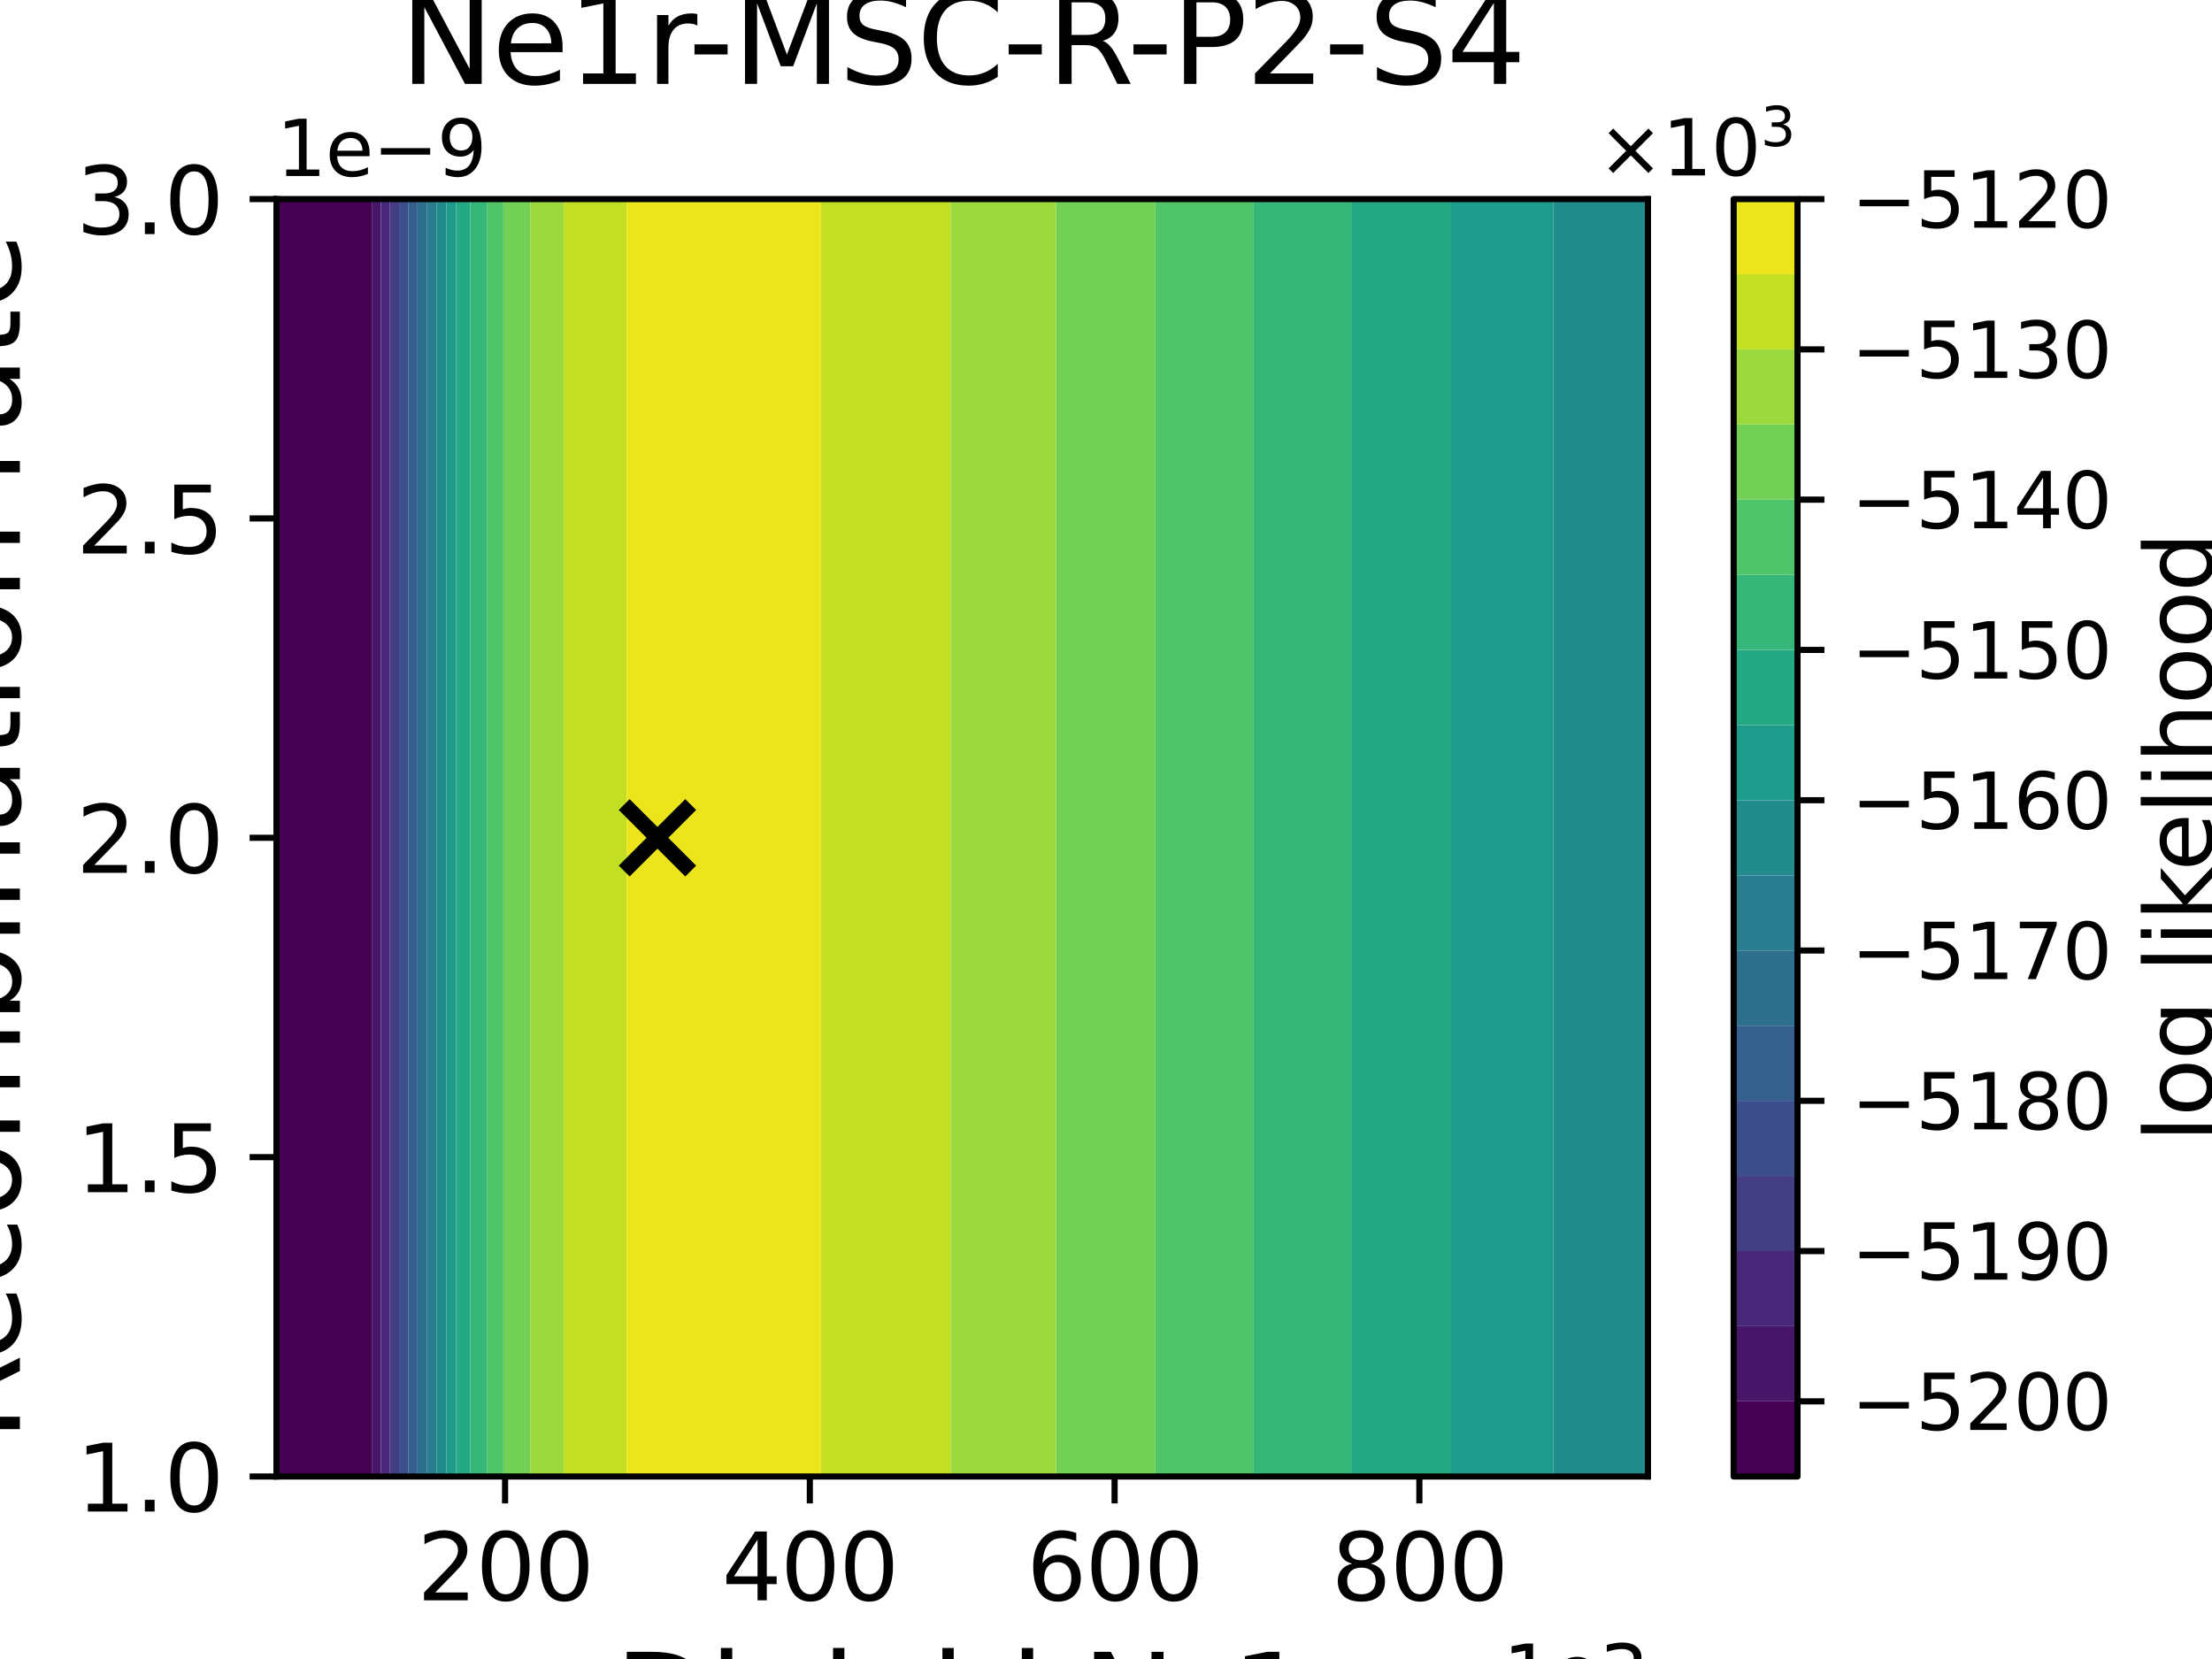 <?xml version="1.0" encoding="utf-8" standalone="no"?>
<!DOCTYPE svg PUBLIC "-//W3C//DTD SVG 1.1//EN"
  "http://www.w3.org/Graphics/SVG/1.1/DTD/svg11.dtd">
<svg xmlns:xlink="http://www.w3.org/1999/xlink" width="288pt" height="216pt" viewBox="0 0 288 216" xmlns="http://www.w3.org/2000/svg" version="1.1">
 <defs>
  <style type="text/css">*{stroke-linejoin: round; stroke-linecap: butt}</style>
 </defs>
 <g id="figure_1">
  <g id="patch_1">
   <path d="M 0 216 
L 288 216 
L 288 0 
L 0 0 
z
" style="fill: #ffffff"/>
  </g>
  <g id="axes_1">
   <g id="patch_2">
    <path d="M 36 192.24 
L 214.56 192.24 
L 214.56 25.92 
L 36 25.92 
z
" style="fill: #ffffff"/>
   </g>
   <g id="PathCollection_1">
    <path d="M 36 186.696 
L 36 181.152 
L 36 175.608 
L 36 170.064 
L 36 164.52 
L 36 158.976 
L 36 153.432 
L 36 147.888 
L 36 142.344 
L 36 136.8 
L 36 131.256 
L 36 125.712 
L 36 120.168 
L 36 114.624 
L 36 109.08 
L 36 103.536 
L 36 97.992 
L 36 92.448 
L 36 86.904 
L 36 81.36 
L 36 75.816 
L 36 70.272 
L 36 64.728 
L 36 59.184 
L 36 53.64 
L 36 48.096 
L 36 42.552 
L 36 37.008 
L 36 31.464 
L 36 25.92 
L 41.952 25.92 
L 47.904 25.92 
L 48.404 25.92 
L 48.404 31.464 
L 48.404 37.008 
L 48.404 42.552 
L 48.404 48.096 
L 48.404 53.64 
L 48.404 59.184 
L 48.404 64.728 
L 48.404 70.272 
L 48.404 75.816 
L 48.404 81.36 
L 48.404 86.904 
L 48.404 92.448 
L 48.404 97.992 
L 48.404 103.536 
L 48.404 109.08 
L 48.404 114.624 
L 48.404 120.168 
L 48.404 125.712 
L 48.404 131.256 
L 48.404 136.8 
L 48.404 142.344 
L 48.404 147.888 
L 48.404 153.432 
L 48.404 158.976 
L 48.404 164.52 
L 48.404 170.064 
L 48.404 175.608 
L 48.404 181.152 
L 48.404 186.696 
L 48.404 192.24 
L 47.904 192.24 
L 41.952 192.24 
L 36 192.24 
z
" clip-path="url(#p1965ac7a45)" style="fill: #440154"/>
   </g>
   <g id="PathCollection_2">
    <path d="M 48.404 186.696 
L 48.404 181.152 
L 48.404 175.608 
L 48.404 170.064 
L 48.404 164.52 
L 48.404 158.976 
L 48.404 153.432 
L 48.404 147.888 
L 48.404 142.344 
L 48.404 136.8 
L 48.404 131.256 
L 48.404 125.712 
L 48.404 120.168 
L 48.404 114.624 
L 48.404 109.08 
L 48.404 103.536 
L 48.404 97.992 
L 48.404 92.448 
L 48.404 86.904 
L 48.404 81.36 
L 48.404 75.816 
L 48.404 70.272 
L 48.404 64.728 
L 48.404 59.184 
L 48.404 53.64 
L 48.404 48.096 
L 48.404 42.552 
L 48.404 37.008 
L 48.404 31.464 
L 48.404 25.92 
L 49.588 25.92 
L 49.588 31.464 
L 49.588 37.008 
L 49.588 42.552 
L 49.588 48.096 
L 49.588 53.64 
L 49.588 59.184 
L 49.588 64.728 
L 49.588 70.272 
L 49.588 75.816 
L 49.588 81.36 
L 49.588 86.904 
L 49.588 92.448 
L 49.588 97.992 
L 49.588 103.536 
L 49.588 109.08 
L 49.588 114.624 
L 49.588 120.168 
L 49.588 125.712 
L 49.588 131.256 
L 49.588 136.8 
L 49.588 142.344 
L 49.588 147.888 
L 49.588 153.432 
L 49.588 158.976 
L 49.588 164.52 
L 49.588 170.064 
L 49.588 175.608 
L 49.588 181.152 
L 49.588 186.696 
L 49.588 192.24 
L 48.404 192.24 
z
" clip-path="url(#p1965ac7a45)" style="fill: #481668"/>
   </g>
   <g id="PathCollection_3">
    <path d="M 49.588 186.696 
L 49.588 181.152 
L 49.588 175.608 
L 49.588 170.064 
L 49.588 164.52 
L 49.588 158.976 
L 49.588 153.432 
L 49.588 147.888 
L 49.588 142.344 
L 49.588 136.8 
L 49.588 131.256 
L 49.588 125.712 
L 49.588 120.168 
L 49.588 114.624 
L 49.588 109.08 
L 49.588 103.536 
L 49.588 97.992 
L 49.588 92.448 
L 49.588 86.904 
L 49.588 81.36 
L 49.588 75.816 
L 49.588 70.272 
L 49.588 64.728 
L 49.588 59.184 
L 49.588 53.64 
L 49.588 48.096 
L 49.588 42.552 
L 49.588 37.008 
L 49.588 31.464 
L 49.588 25.92 
L 50.773 25.92 
L 50.773 31.464 
L 50.773 37.008 
L 50.773 42.552 
L 50.773 48.096 
L 50.773 53.64 
L 50.773 59.184 
L 50.773 64.728 
L 50.773 70.272 
L 50.773 75.816 
L 50.773 81.36 
L 50.773 86.904 
L 50.773 92.448 
L 50.773 97.992 
L 50.773 103.536 
L 50.773 109.08 
L 50.773 114.624 
L 50.773 120.168 
L 50.773 125.712 
L 50.773 131.256 
L 50.773 136.8 
L 50.773 142.344 
L 50.773 147.888 
L 50.773 153.432 
L 50.773 158.976 
L 50.773 164.52 
L 50.773 170.064 
L 50.773 175.608 
L 50.773 181.152 
L 50.773 186.696 
L 50.773 192.24 
L 49.588 192.24 
z
" clip-path="url(#p1965ac7a45)" style="fill: #482979"/>
   </g>
   <g id="PathCollection_4">
    <path d="M 50.773 186.696 
L 50.773 181.152 
L 50.773 175.608 
L 50.773 170.064 
L 50.773 164.52 
L 50.773 158.976 
L 50.773 153.432 
L 50.773 147.888 
L 50.773 142.344 
L 50.773 136.8 
L 50.773 131.256 
L 50.773 125.712 
L 50.773 120.168 
L 50.773 114.624 
L 50.773 109.08 
L 50.773 103.536 
L 50.773 97.992 
L 50.773 92.448 
L 50.773 86.904 
L 50.773 81.36 
L 50.773 75.816 
L 50.773 70.272 
L 50.773 64.728 
L 50.773 59.184 
L 50.773 53.64 
L 50.773 48.096 
L 50.773 42.552 
L 50.773 37.008 
L 50.773 31.464 
L 50.773 25.92 
L 51.957 25.92 
L 51.957 31.464 
L 51.957 37.008 
L 51.957 42.552 
L 51.957 48.096 
L 51.957 53.64 
L 51.957 59.184 
L 51.957 64.728 
L 51.957 70.272 
L 51.957 75.816 
L 51.957 81.36 
L 51.957 86.904 
L 51.957 92.448 
L 51.957 97.992 
L 51.957 103.536 
L 51.957 109.08 
L 51.957 114.624 
L 51.957 120.168 
L 51.957 125.712 
L 51.957 131.256 
L 51.957 136.8 
L 51.957 142.344 
L 51.957 147.888 
L 51.957 153.432 
L 51.957 158.976 
L 51.957 164.52 
L 51.957 170.064 
L 51.957 175.608 
L 51.957 181.152 
L 51.957 186.696 
L 51.957 192.24 
L 50.773 192.24 
z
" clip-path="url(#p1965ac7a45)" style="fill: #433d84"/>
   </g>
   <g id="PathCollection_5">
    <path d="M 51.957 186.696 
L 51.957 181.152 
L 51.957 175.608 
L 51.957 170.064 
L 51.957 164.52 
L 51.957 158.976 
L 51.957 153.432 
L 51.957 147.888 
L 51.957 142.344 
L 51.957 136.8 
L 51.957 131.256 
L 51.957 125.712 
L 51.957 120.168 
L 51.957 114.624 
L 51.957 109.08 
L 51.957 103.536 
L 51.957 97.992 
L 51.957 92.448 
L 51.957 86.904 
L 51.957 81.36 
L 51.957 75.816 
L 51.957 70.272 
L 51.957 64.728 
L 51.957 59.184 
L 51.957 53.64 
L 51.957 48.096 
L 51.957 42.552 
L 51.957 37.008 
L 51.957 31.464 
L 51.957 25.92 
L 53.142 25.92 
L 53.142 31.464 
L 53.142 37.008 
L 53.142 42.552 
L 53.142 48.096 
L 53.142 53.64 
L 53.142 59.184 
L 53.142 64.728 
L 53.142 70.272 
L 53.142 75.816 
L 53.142 81.36 
L 53.142 86.904 
L 53.142 92.448 
L 53.142 97.992 
L 53.142 103.536 
L 53.142 109.08 
L 53.142 114.624 
L 53.142 120.168 
L 53.142 125.712 
L 53.142 131.256 
L 53.142 136.8 
L 53.142 142.344 
L 53.142 147.888 
L 53.142 153.432 
L 53.142 158.976 
L 53.142 164.52 
L 53.142 170.064 
L 53.142 175.608 
L 53.142 181.152 
L 53.142 186.696 
L 53.142 192.24 
L 51.957 192.24 
z
" clip-path="url(#p1965ac7a45)" style="fill: #3c4f8a"/>
   </g>
   <g id="PathCollection_6">
    <path d="M 53.142 186.696 
L 53.142 181.152 
L 53.142 175.608 
L 53.142 170.064 
L 53.142 164.52 
L 53.142 158.976 
L 53.142 153.432 
L 53.142 147.888 
L 53.142 142.344 
L 53.142 136.8 
L 53.142 131.256 
L 53.142 125.712 
L 53.142 120.168 
L 53.142 114.624 
L 53.142 109.08 
L 53.142 103.536 
L 53.142 97.992 
L 53.142 92.448 
L 53.142 86.904 
L 53.142 81.36 
L 53.142 75.816 
L 53.142 70.272 
L 53.142 64.728 
L 53.142 59.184 
L 53.142 53.64 
L 53.142 48.096 
L 53.142 42.552 
L 53.142 37.008 
L 53.142 31.464 
L 53.142 25.92 
L 53.856 25.92 
L 54.355 25.92 
L 54.355 31.464 
L 54.355 37.008 
L 54.355 42.552 
L 54.355 48.096 
L 54.355 53.64 
L 54.355 59.184 
L 54.355 64.728 
L 54.355 70.272 
L 54.355 75.816 
L 54.355 81.36 
L 54.355 86.904 
L 54.355 92.448 
L 54.355 97.992 
L 54.355 103.536 
L 54.355 109.08 
L 54.355 114.624 
L 54.355 120.168 
L 54.355 125.712 
L 54.355 131.256 
L 54.355 136.8 
L 54.355 142.344 
L 54.355 147.888 
L 54.355 153.432 
L 54.355 158.976 
L 54.355 164.52 
L 54.355 170.064 
L 54.355 175.608 
L 54.355 181.152 
L 54.355 186.696 
L 54.355 192.24 
L 53.856 192.24 
L 53.142 192.24 
z
" clip-path="url(#p1965ac7a45)" style="fill: #355f8d"/>
   </g>
   <g id="PathCollection_7">
    <path d="M 54.355 186.696 
L 54.355 181.152 
L 54.355 175.608 
L 54.355 170.064 
L 54.355 164.52 
L 54.355 158.976 
L 54.355 153.432 
L 54.355 147.888 
L 54.355 142.344 
L 54.355 136.8 
L 54.355 131.256 
L 54.355 125.712 
L 54.355 120.168 
L 54.355 114.624 
L 54.355 109.08 
L 54.355 103.536 
L 54.355 97.992 
L 54.355 92.448 
L 54.355 86.904 
L 54.355 81.36 
L 54.355 75.816 
L 54.355 70.272 
L 54.355 64.728 
L 54.355 59.184 
L 54.355 53.64 
L 54.355 48.096 
L 54.355 42.552 
L 54.355 37.008 
L 54.355 31.464 
L 54.355 25.92 
L 55.611 25.92 
L 55.611 31.464 
L 55.611 37.008 
L 55.611 42.552 
L 55.611 48.096 
L 55.611 53.64 
L 55.611 59.184 
L 55.611 64.728 
L 55.611 70.272 
L 55.611 75.816 
L 55.611 81.36 
L 55.611 86.904 
L 55.611 92.448 
L 55.611 97.992 
L 55.611 103.536 
L 55.611 109.08 
L 55.611 114.624 
L 55.611 120.168 
L 55.611 125.712 
L 55.611 131.256 
L 55.611 136.8 
L 55.611 142.344 
L 55.611 147.888 
L 55.611 153.432 
L 55.611 158.976 
L 55.611 164.52 
L 55.611 170.064 
L 55.611 175.608 
L 55.611 181.152 
L 55.611 186.696 
L 55.611 192.24 
L 54.355 192.24 
z
" clip-path="url(#p1965ac7a45)" style="fill: #2e6f8e"/>
   </g>
   <g id="PathCollection_8">
    <path d="M 55.611 186.696 
L 55.611 181.152 
L 55.611 175.608 
L 55.611 170.064 
L 55.611 164.52 
L 55.611 158.976 
L 55.611 153.432 
L 55.611 147.888 
L 55.611 142.344 
L 55.611 136.8 
L 55.611 131.256 
L 55.611 125.712 
L 55.611 120.168 
L 55.611 114.624 
L 55.611 109.08 
L 55.611 103.536 
L 55.611 97.992 
L 55.611 92.448 
L 55.611 86.904 
L 55.611 81.36 
L 55.611 75.816 
L 55.611 70.272 
L 55.611 64.728 
L 55.611 59.184 
L 55.611 53.64 
L 55.611 48.096 
L 55.611 42.552 
L 55.611 37.008 
L 55.611 31.464 
L 55.611 25.92 
L 56.867 25.92 
L 56.867 31.464 
L 56.867 37.008 
L 56.867 42.552 
L 56.867 48.096 
L 56.867 53.64 
L 56.867 59.184 
L 56.867 64.728 
L 56.867 70.272 
L 56.867 75.816 
L 56.867 81.36 
L 56.867 86.904 
L 56.867 92.448 
L 56.867 97.992 
L 56.867 103.536 
L 56.867 109.08 
L 56.867 114.624 
L 56.867 120.168 
L 56.867 125.712 
L 56.867 131.256 
L 56.867 136.8 
L 56.867 142.344 
L 56.867 147.888 
L 56.867 153.432 
L 56.867 158.976 
L 56.867 164.52 
L 56.867 170.064 
L 56.867 175.608 
L 56.867 181.152 
L 56.867 186.696 
L 56.867 192.24 
L 55.611 192.24 
z
" clip-path="url(#p1965ac7a45)" style="fill: #287d8e"/>
   </g>
   <g id="PathCollection_9">
    <path d="M 56.867 186.696 
L 56.867 181.152 
L 56.867 175.608 
L 56.867 170.064 
L 56.867 164.52 
L 56.867 158.976 
L 56.867 153.432 
L 56.867 147.888 
L 56.867 142.344 
L 56.867 136.8 
L 56.867 131.256 
L 56.867 125.712 
L 56.867 120.168 
L 56.867 114.624 
L 56.867 109.08 
L 56.867 103.536 
L 56.867 97.992 
L 56.867 92.448 
L 56.867 86.904 
L 56.867 81.36 
L 56.867 75.816 
L 56.867 70.272 
L 56.867 64.728 
L 56.867 59.184 
L 56.867 53.64 
L 56.867 48.096 
L 56.867 42.552 
L 56.867 37.008 
L 56.867 31.464 
L 56.867 25.92 
L 58.123 25.92 
L 58.123 31.464 
L 58.123 37.008 
L 58.123 42.552 
L 58.123 48.096 
L 58.123 53.64 
L 58.123 59.184 
L 58.123 64.728 
L 58.123 70.272 
L 58.123 75.816 
L 58.123 81.36 
L 58.123 86.904 
L 58.123 92.448 
L 58.123 97.992 
L 58.123 103.536 
L 58.123 109.08 
L 58.123 114.624 
L 58.123 120.168 
L 58.123 125.712 
L 58.123 131.256 
L 58.123 136.8 
L 58.123 142.344 
L 58.123 147.888 
L 58.123 153.432 
L 58.123 158.976 
L 58.123 164.52 
L 58.123 170.064 
L 58.123 175.608 
L 58.123 181.152 
L 58.123 186.696 
L 58.123 192.24 
L 56.867 192.24 
z
" clip-path="url(#p1965ac7a45)" style="fill: #228c8d"/>
    <path d="M 202.253 186.696 
L 202.253 181.152 
L 202.253 175.608 
L 202.253 170.064 
L 202.253 164.52 
L 202.253 158.976 
L 202.253 153.432 
L 202.253 147.888 
L 202.253 142.344 
L 202.253 136.8 
L 202.253 131.256 
L 202.253 125.712 
L 202.253 120.168 
L 202.253 114.624 
L 202.253 109.08 
L 202.253 103.536 
L 202.253 97.992 
L 202.253 92.448 
L 202.253 86.904 
L 202.253 81.36 
L 202.253 75.816 
L 202.253 70.272 
L 202.253 64.728 
L 202.253 59.184 
L 202.253 53.64 
L 202.253 48.096 
L 202.253 42.552 
L 202.253 37.008 
L 202.253 31.464 
L 202.253 25.92 
L 202.656 25.92 
L 208.608 25.92 
L 214.56 25.92 
L 214.56 31.464 
L 214.56 37.008 
L 214.56 42.552 
L 214.56 48.096 
L 214.56 53.64 
L 214.56 59.184 
L 214.56 64.728 
L 214.56 70.272 
L 214.56 75.816 
L 214.56 81.36 
L 214.56 86.904 
L 214.56 92.448 
L 214.56 97.992 
L 214.56 103.536 
L 214.56 109.08 
L 214.56 114.624 
L 214.56 120.168 
L 214.56 125.712 
L 214.56 131.256 
L 214.56 136.8 
L 214.56 142.344 
L 214.56 147.888 
L 214.56 153.432 
L 214.56 158.976 
L 214.56 164.52 
L 214.56 170.064 
L 214.56 175.608 
L 214.56 181.152 
L 214.56 186.696 
L 214.56 192.24 
L 208.608 192.24 
L 202.656 192.24 
L 202.253 192.24 
z
" clip-path="url(#p1965ac7a45)" style="fill: #228c8d"/>
   </g>
   <g id="PathCollection_10">
    <path d="M 58.123 186.696 
L 58.123 181.152 
L 58.123 175.608 
L 58.123 170.064 
L 58.123 164.52 
L 58.123 158.976 
L 58.123 153.432 
L 58.123 147.888 
L 58.123 142.344 
L 58.123 136.8 
L 58.123 131.256 
L 58.123 125.712 
L 58.123 120.168 
L 58.123 114.624 
L 58.123 109.08 
L 58.123 103.536 
L 58.123 97.992 
L 58.123 92.448 
L 58.123 86.904 
L 58.123 81.36 
L 58.123 75.816 
L 58.123 70.272 
L 58.123 64.728 
L 58.123 59.184 
L 58.123 53.64 
L 58.123 48.096 
L 58.123 42.552 
L 58.123 37.008 
L 58.123 31.464 
L 58.123 25.92 
L 59.379 25.92 
L 59.379 31.464 
L 59.379 37.008 
L 59.379 42.552 
L 59.379 48.096 
L 59.379 53.64 
L 59.379 59.184 
L 59.379 64.728 
L 59.379 70.272 
L 59.379 75.816 
L 59.379 81.36 
L 59.379 86.904 
L 59.379 92.448 
L 59.379 97.992 
L 59.379 103.536 
L 59.379 109.08 
L 59.379 114.624 
L 59.379 120.168 
L 59.379 125.712 
L 59.379 131.256 
L 59.379 136.8 
L 59.379 142.344 
L 59.379 147.888 
L 59.379 153.432 
L 59.379 158.976 
L 59.379 164.52 
L 59.379 170.064 
L 59.379 175.608 
L 59.379 181.152 
L 59.379 186.696 
L 59.379 192.24 
L 58.123 192.24 
z
" clip-path="url(#p1965ac7a45)" style="fill: #1e9b8a"/>
    <path d="M 188.926 186.696 
L 188.926 181.152 
L 188.926 175.608 
L 188.926 170.064 
L 188.926 164.52 
L 188.926 158.976 
L 188.926 153.432 
L 188.926 147.888 
L 188.926 142.344 
L 188.926 136.8 
L 188.926 131.256 
L 188.926 125.712 
L 188.926 120.168 
L 188.926 114.624 
L 188.926 109.08 
L 188.926 103.536 
L 188.926 97.992 
L 188.926 92.448 
L 188.926 86.904 
L 188.926 81.36 
L 188.926 75.816 
L 188.926 70.272 
L 188.926 64.728 
L 188.926 59.184 
L 188.926 53.64 
L 188.926 48.096 
L 188.926 42.552 
L 188.926 37.008 
L 188.926 31.464 
L 188.926 25.92 
L 190.752 25.92 
L 196.704 25.92 
L 202.253 25.92 
L 202.253 31.464 
L 202.253 37.008 
L 202.253 42.552 
L 202.253 48.096 
L 202.253 53.64 
L 202.253 59.184 
L 202.253 64.728 
L 202.253 70.272 
L 202.253 75.816 
L 202.253 81.36 
L 202.253 86.904 
L 202.253 92.448 
L 202.253 97.992 
L 202.253 103.536 
L 202.253 109.08 
L 202.253 114.624 
L 202.253 120.168 
L 202.253 125.712 
L 202.253 131.256 
L 202.253 136.8 
L 202.253 142.344 
L 202.253 147.888 
L 202.253 153.432 
L 202.253 158.976 
L 202.253 164.52 
L 202.253 170.064 
L 202.253 175.608 
L 202.253 181.152 
L 202.253 186.696 
L 202.253 192.24 
L 196.704 192.24 
L 190.752 192.24 
L 188.926 192.24 
z
" clip-path="url(#p1965ac7a45)" style="fill: #1e9b8a"/>
   </g>
   <g id="PathCollection_11">
    <path d="M 59.379 186.696 
L 59.379 181.152 
L 59.379 175.608 
L 59.379 170.064 
L 59.379 164.52 
L 59.379 158.976 
L 59.379 153.432 
L 59.379 147.888 
L 59.379 142.344 
L 59.379 136.8 
L 59.379 131.256 
L 59.379 125.712 
L 59.379 120.168 
L 59.379 114.624 
L 59.379 109.08 
L 59.379 103.536 
L 59.379 97.992 
L 59.379 92.448 
L 59.379 86.904 
L 59.379 81.36 
L 59.379 75.816 
L 59.379 70.272 
L 59.379 64.728 
L 59.379 59.184 
L 59.379 53.64 
L 59.379 48.096 
L 59.379 42.552 
L 59.379 37.008 
L 59.379 31.464 
L 59.379 25.92 
L 59.808 25.92 
L 61.227 25.92 
L 61.227 31.464 
L 61.227 37.008 
L 61.227 42.552 
L 61.227 48.096 
L 61.227 53.64 
L 61.227 59.184 
L 61.227 64.728 
L 61.227 70.272 
L 61.227 75.816 
L 61.227 81.36 
L 61.227 86.904 
L 61.227 92.448 
L 61.227 97.992 
L 61.227 103.536 
L 61.227 109.08 
L 61.227 114.624 
L 61.227 120.168 
L 61.227 125.712 
L 61.227 131.256 
L 61.227 136.8 
L 61.227 142.344 
L 61.227 147.888 
L 61.227 153.432 
L 61.227 158.976 
L 61.227 164.52 
L 61.227 170.064 
L 61.227 175.608 
L 61.227 181.152 
L 61.227 186.696 
L 61.227 192.24 
L 59.808 192.24 
L 59.379 192.24 
z
" clip-path="url(#p1965ac7a45)" style="fill: #23a983"/>
    <path d="M 175.924 186.696 
L 175.924 181.152 
L 175.924 175.608 
L 175.924 170.064 
L 175.924 164.52 
L 175.924 158.976 
L 175.924 153.432 
L 175.924 147.888 
L 175.924 142.344 
L 175.924 136.8 
L 175.924 131.256 
L 175.924 125.712 
L 175.924 120.168 
L 175.924 114.624 
L 175.924 109.08 
L 175.924 103.536 
L 175.924 97.992 
L 175.924 92.448 
L 175.924 86.904 
L 175.924 81.36 
L 175.924 75.816 
L 175.924 70.272 
L 175.924 64.728 
L 175.924 59.184 
L 175.924 53.64 
L 175.924 48.096 
L 175.924 42.552 
L 175.924 37.008 
L 175.924 31.464 
L 175.924 25.92 
L 178.848 25.92 
L 184.8 25.92 
L 188.926 25.92 
L 188.926 31.464 
L 188.926 37.008 
L 188.926 42.552 
L 188.926 48.096 
L 188.926 53.64 
L 188.926 59.184 
L 188.926 64.728 
L 188.926 70.272 
L 188.926 75.816 
L 188.926 81.36 
L 188.926 86.904 
L 188.926 92.448 
L 188.926 97.992 
L 188.926 103.536 
L 188.926 109.08 
L 188.926 114.624 
L 188.926 120.168 
L 188.926 125.712 
L 188.926 131.256 
L 188.926 136.8 
L 188.926 142.344 
L 188.926 147.888 
L 188.926 153.432 
L 188.926 158.976 
L 188.926 164.52 
L 188.926 170.064 
L 188.926 175.608 
L 188.926 181.152 
L 188.926 186.696 
L 188.926 192.24 
L 184.8 192.24 
L 178.848 192.24 
L 175.924 192.24 
z
" clip-path="url(#p1965ac7a45)" style="fill: #23a983"/>
   </g>
   <g id="PathCollection_12">
    <path d="M 61.227 186.696 
L 61.227 181.152 
L 61.227 175.608 
L 61.227 170.064 
L 61.227 164.52 
L 61.227 158.976 
L 61.227 153.432 
L 61.227 147.888 
L 61.227 142.344 
L 61.227 136.8 
L 61.227 131.256 
L 61.227 125.712 
L 61.227 120.168 
L 61.227 114.624 
L 61.227 109.08 
L 61.227 103.536 
L 61.227 97.992 
L 61.227 92.448 
L 61.227 86.904 
L 61.227 81.36 
L 61.227 75.816 
L 61.227 70.272 
L 61.227 64.728 
L 61.227 59.184 
L 61.227 53.64 
L 61.227 48.096 
L 61.227 42.552 
L 61.227 37.008 
L 61.227 31.464 
L 61.227 25.92 
L 63.382 25.92 
L 63.382 31.464 
L 63.382 37.008 
L 63.382 42.552 
L 63.382 48.096 
L 63.382 53.64 
L 63.382 59.184 
L 63.382 64.728 
L 63.382 70.272 
L 63.382 75.816 
L 63.382 81.36 
L 63.382 86.904 
L 63.382 92.448 
L 63.382 97.992 
L 63.382 103.536 
L 63.382 109.08 
L 63.382 114.624 
L 63.382 120.168 
L 63.382 125.712 
L 63.382 131.256 
L 63.382 136.8 
L 63.382 142.344 
L 63.382 147.888 
L 63.382 153.432 
L 63.382 158.976 
L 63.382 164.52 
L 63.382 170.064 
L 63.382 175.608 
L 63.382 181.152 
L 63.382 186.696 
L 63.382 192.24 
L 61.227 192.24 
z
" clip-path="url(#p1965ac7a45)" style="fill: #35b779"/>
    <path d="M 163.144 186.696 
L 163.144 181.152 
L 163.144 175.608 
L 163.144 170.064 
L 163.144 164.52 
L 163.144 158.976 
L 163.144 153.432 
L 163.144 147.888 
L 163.144 142.344 
L 163.144 136.8 
L 163.144 131.256 
L 163.144 125.712 
L 163.144 120.168 
L 163.144 114.624 
L 163.144 109.08 
L 163.144 103.536 
L 163.144 97.992 
L 163.144 92.448 
L 163.144 86.904 
L 163.144 81.36 
L 163.144 75.816 
L 163.144 70.272 
L 163.144 64.728 
L 163.144 59.184 
L 163.144 53.64 
L 163.144 48.096 
L 163.144 42.552 
L 163.144 37.008 
L 163.144 31.464 
L 163.144 25.92 
L 166.944 25.92 
L 172.896 25.92 
L 175.924 25.92 
L 175.924 31.464 
L 175.924 37.008 
L 175.924 42.552 
L 175.924 48.096 
L 175.924 53.64 
L 175.924 59.184 
L 175.924 64.728 
L 175.924 70.272 
L 175.924 75.816 
L 175.924 81.36 
L 175.924 86.904 
L 175.924 92.448 
L 175.924 97.992 
L 175.924 103.536 
L 175.924 109.08 
L 175.924 114.624 
L 175.924 120.168 
L 175.924 125.712 
L 175.924 131.256 
L 175.924 136.8 
L 175.924 142.344 
L 175.924 147.888 
L 175.924 153.432 
L 175.924 158.976 
L 175.924 164.52 
L 175.924 170.064 
L 175.924 175.608 
L 175.924 181.152 
L 175.924 186.696 
L 175.924 192.24 
L 172.896 192.24 
L 166.944 192.24 
L 163.144 192.24 
z
" clip-path="url(#p1965ac7a45)" style="fill: #35b779"/>
   </g>
   <g id="PathCollection_13">
    <path d="M 63.382 186.696 
L 63.382 181.152 
L 63.382 175.608 
L 63.382 170.064 
L 63.382 164.52 
L 63.382 158.976 
L 63.382 153.432 
L 63.382 147.888 
L 63.382 142.344 
L 63.382 136.8 
L 63.382 131.256 
L 63.382 125.712 
L 63.382 120.168 
L 63.382 114.624 
L 63.382 109.08 
L 63.382 103.536 
L 63.382 97.992 
L 63.382 92.448 
L 63.382 86.904 
L 63.382 81.36 
L 63.382 75.816 
L 63.382 70.272 
L 63.382 64.728 
L 63.382 59.184 
L 63.382 53.64 
L 63.382 48.096 
L 63.382 42.552 
L 63.382 37.008 
L 63.382 31.464 
L 63.382 25.92 
L 65.538 25.92 
L 65.538 31.464 
L 65.538 37.008 
L 65.538 42.552 
L 65.538 48.096 
L 65.538 53.64 
L 65.538 59.184 
L 65.538 64.728 
L 65.538 70.272 
L 65.538 75.816 
L 65.538 81.36 
L 65.538 86.904 
L 65.538 92.448 
L 65.538 97.992 
L 65.538 103.536 
L 65.538 109.08 
L 65.538 114.624 
L 65.538 120.168 
L 65.538 125.712 
L 65.538 131.256 
L 65.538 136.8 
L 65.538 142.344 
L 65.538 147.888 
L 65.538 153.432 
L 65.538 158.976 
L 65.538 164.52 
L 65.538 170.064 
L 65.538 175.608 
L 65.538 181.152 
L 65.538 186.696 
L 65.538 192.24 
L 63.382 192.24 
z
" clip-path="url(#p1965ac7a45)" style="fill: #50c46a"/>
    <path d="M 150.43 186.696 
L 150.43 181.152 
L 150.43 175.608 
L 150.43 170.064 
L 150.43 164.52 
L 150.43 158.976 
L 150.43 153.432 
L 150.43 147.888 
L 150.43 142.344 
L 150.43 136.8 
L 150.43 131.256 
L 150.43 125.712 
L 150.43 120.168 
L 150.43 114.624 
L 150.43 109.08 
L 150.43 103.536 
L 150.43 97.992 
L 150.43 92.448 
L 150.43 86.904 
L 150.43 81.36 
L 150.43 75.816 
L 150.43 70.272 
L 150.43 64.728 
L 150.43 59.184 
L 150.43 53.64 
L 150.43 48.096 
L 150.43 42.552 
L 150.43 37.008 
L 150.43 31.464 
L 150.43 25.92 
L 155.04 25.92 
L 160.992 25.92 
L 163.144 25.92 
L 163.144 31.464 
L 163.144 37.008 
L 163.144 42.552 
L 163.144 48.096 
L 163.144 53.64 
L 163.144 59.184 
L 163.144 64.728 
L 163.144 70.272 
L 163.144 75.816 
L 163.144 81.36 
L 163.144 86.904 
L 163.144 92.448 
L 163.144 97.992 
L 163.144 103.536 
L 163.144 109.08 
L 163.144 114.624 
L 163.144 120.168 
L 163.144 125.712 
L 163.144 131.256 
L 163.144 136.8 
L 163.144 142.344 
L 163.144 147.888 
L 163.144 153.432 
L 163.144 158.976 
L 163.144 164.52 
L 163.144 170.064 
L 163.144 175.608 
L 163.144 181.152 
L 163.144 186.696 
L 163.144 192.24 
L 160.992 192.24 
L 155.04 192.24 
L 150.43 192.24 
z
" clip-path="url(#p1965ac7a45)" style="fill: #50c46a"/>
   </g>
   <g id="PathCollection_14">
    <path d="M 65.538 186.696 
L 65.538 181.152 
L 65.538 175.608 
L 65.538 170.064 
L 65.538 164.52 
L 65.538 158.976 
L 65.538 153.432 
L 65.538 147.888 
L 65.538 142.344 
L 65.538 136.8 
L 65.538 131.256 
L 65.538 125.712 
L 65.538 120.168 
L 65.538 114.624 
L 65.538 109.08 
L 65.538 103.536 
L 65.538 97.992 
L 65.538 92.448 
L 65.538 86.904 
L 65.538 81.36 
L 65.538 75.816 
L 65.538 70.272 
L 65.538 64.728 
L 65.538 59.184 
L 65.538 53.64 
L 65.538 48.096 
L 65.538 42.552 
L 65.538 37.008 
L 65.538 31.464 
L 65.538 25.92 
L 65.76 25.92 
L 69.033 25.92 
L 69.033 31.464 
L 69.033 37.008 
L 69.033 42.552 
L 69.033 48.096 
L 69.033 53.64 
L 69.033 59.184 
L 69.033 64.728 
L 69.033 70.272 
L 69.033 75.816 
L 69.033 81.36 
L 69.033 86.904 
L 69.033 92.448 
L 69.033 97.992 
L 69.033 103.536 
L 69.033 109.08 
L 69.033 114.624 
L 69.033 120.168 
L 69.033 125.712 
L 69.033 131.256 
L 69.033 136.8 
L 69.033 142.344 
L 69.033 147.888 
L 69.033 153.432 
L 69.033 158.976 
L 69.033 164.52 
L 69.033 170.064 
L 69.033 175.608 
L 69.033 181.152 
L 69.033 186.696 
L 69.033 192.24 
L 65.76 192.24 
L 65.538 192.24 
z
" clip-path="url(#p1965ac7a45)" style="fill: #73d056"/>
    <path d="M 137.513 186.696 
L 137.513 181.152 
L 137.513 175.608 
L 137.513 170.064 
L 137.513 164.52 
L 137.513 158.976 
L 137.513 153.432 
L 137.513 147.888 
L 137.513 142.344 
L 137.513 136.8 
L 137.513 131.256 
L 137.513 125.712 
L 137.513 120.168 
L 137.513 114.624 
L 137.513 109.08 
L 137.513 103.536 
L 137.513 97.992 
L 137.513 92.448 
L 137.513 86.904 
L 137.513 81.36 
L 137.513 75.816 
L 137.513 70.272 
L 137.513 64.728 
L 137.513 59.184 
L 137.513 53.64 
L 137.513 48.096 
L 137.513 42.552 
L 137.513 37.008 
L 137.513 31.464 
L 137.513 25.92 
L 143.136 25.92 
L 149.088 25.92 
L 150.43 25.92 
L 150.43 31.464 
L 150.43 37.008 
L 150.43 42.552 
L 150.43 48.096 
L 150.43 53.64 
L 150.43 59.184 
L 150.43 64.728 
L 150.43 70.272 
L 150.43 75.816 
L 150.43 81.36 
L 150.43 86.904 
L 150.43 92.448 
L 150.43 97.992 
L 150.43 103.536 
L 150.43 109.08 
L 150.43 114.624 
L 150.43 120.168 
L 150.43 125.712 
L 150.43 131.256 
L 150.43 136.8 
L 150.43 142.344 
L 150.43 147.888 
L 150.43 153.432 
L 150.43 158.976 
L 150.43 164.52 
L 150.43 170.064 
L 150.43 175.608 
L 150.43 181.152 
L 150.43 186.696 
L 150.43 192.24 
L 149.088 192.24 
L 143.136 192.24 
L 137.513 192.24 
z
" clip-path="url(#p1965ac7a45)" style="fill: #73d056"/>
   </g>
   <g id="PathCollection_15">
    <path d="M 69.033 186.696 
L 69.033 181.152 
L 69.033 175.608 
L 69.033 170.064 
L 69.033 164.52 
L 69.033 158.976 
L 69.033 153.432 
L 69.033 147.888 
L 69.033 142.344 
L 69.033 136.8 
L 69.033 131.256 
L 69.033 125.712 
L 69.033 120.168 
L 69.033 114.624 
L 69.033 109.08 
L 69.033 103.536 
L 69.033 97.992 
L 69.033 92.448 
L 69.033 86.904 
L 69.033 81.36 
L 69.033 75.816 
L 69.033 70.272 
L 69.033 64.728 
L 69.033 59.184 
L 69.033 53.64 
L 69.033 48.096 
L 69.033 42.552 
L 69.033 37.008 
L 69.033 31.464 
L 69.033 25.92 
L 71.712 25.92 
L 73.397 25.92 
L 73.397 31.464 
L 73.397 37.008 
L 73.397 42.552 
L 73.397 48.096 
L 73.397 53.64 
L 73.397 59.184 
L 73.397 64.728 
L 73.397 70.272 
L 73.397 75.816 
L 73.397 81.36 
L 73.397 86.904 
L 73.397 92.448 
L 73.397 97.992 
L 73.397 103.536 
L 73.397 109.08 
L 73.397 114.624 
L 73.397 120.168 
L 73.397 125.712 
L 73.397 131.256 
L 73.397 136.8 
L 73.397 142.344 
L 73.397 147.888 
L 73.397 153.432 
L 73.397 158.976 
L 73.397 164.52 
L 73.397 170.064 
L 73.397 175.608 
L 73.397 181.152 
L 73.397 186.696 
L 73.397 192.24 
L 71.712 192.24 
L 69.033 192.24 
z
" clip-path="url(#p1965ac7a45)" style="fill: #9bd93c"/>
    <path d="M 123.752 186.696 
L 123.752 181.152 
L 123.752 175.608 
L 123.752 170.064 
L 123.752 164.52 
L 123.752 158.976 
L 123.752 153.432 
L 123.752 147.888 
L 123.752 142.344 
L 123.752 136.8 
L 123.752 131.256 
L 123.752 125.712 
L 123.752 120.168 
L 123.752 114.624 
L 123.752 109.08 
L 123.752 103.536 
L 123.752 97.992 
L 123.752 92.448 
L 123.752 86.904 
L 123.752 81.36 
L 123.752 75.816 
L 123.752 70.272 
L 123.752 64.728 
L 123.752 59.184 
L 123.752 53.64 
L 123.752 48.096 
L 123.752 42.552 
L 123.752 37.008 
L 123.752 31.464 
L 123.752 25.92 
L 125.28 25.92 
L 131.232 25.92 
L 137.184 25.92 
L 137.513 25.92 
L 137.513 31.464 
L 137.513 37.008 
L 137.513 42.552 
L 137.513 48.096 
L 137.513 53.64 
L 137.513 59.184 
L 137.513 64.728 
L 137.513 70.272 
L 137.513 75.816 
L 137.513 81.36 
L 137.513 86.904 
L 137.513 92.448 
L 137.513 97.992 
L 137.513 103.536 
L 137.513 109.08 
L 137.513 114.624 
L 137.513 120.168 
L 137.513 125.712 
L 137.513 131.256 
L 137.513 136.8 
L 137.513 142.344 
L 137.513 147.888 
L 137.513 153.432 
L 137.513 158.976 
L 137.513 164.52 
L 137.513 170.064 
L 137.513 175.608 
L 137.513 181.152 
L 137.513 186.696 
L 137.513 192.24 
L 137.184 192.24 
L 131.232 192.24 
L 125.28 192.24 
L 123.752 192.24 
z
" clip-path="url(#p1965ac7a45)" style="fill: #9bd93c"/>
   </g>
   <g id="PathCollection_16">
    <path d="M 73.397 186.696 
L 73.397 181.152 
L 73.397 175.608 
L 73.397 170.064 
L 73.397 164.52 
L 73.397 158.976 
L 73.397 153.432 
L 73.397 147.888 
L 73.397 142.344 
L 73.397 136.8 
L 73.397 131.256 
L 73.397 125.712 
L 73.397 120.168 
L 73.397 114.624 
L 73.397 109.08 
L 73.397 103.536 
L 73.397 97.992 
L 73.397 92.448 
L 73.397 86.904 
L 73.397 81.36 
L 73.397 75.816 
L 73.397 70.272 
L 73.397 64.728 
L 73.397 59.184 
L 73.397 53.64 
L 73.397 48.096 
L 73.397 42.552 
L 73.397 37.008 
L 73.397 31.464 
L 73.397 25.92 
L 77.664 25.92 
L 81.588 25.92 
L 81.588 31.464 
L 81.588 37.008 
L 81.588 42.552 
L 81.588 48.096 
L 81.588 53.64 
L 81.588 59.184 
L 81.588 64.728 
L 81.588 70.272 
L 81.588 75.816 
L 81.588 81.36 
L 81.588 86.904 
L 81.588 92.448 
L 81.588 97.992 
L 81.588 103.536 
L 81.588 109.08 
L 81.588 114.624 
L 81.588 120.168 
L 81.588 125.712 
L 81.588 131.256 
L 81.588 136.8 
L 81.588 142.344 
L 81.588 147.888 
L 81.588 153.432 
L 81.588 158.976 
L 81.588 164.52 
L 81.588 170.064 
L 81.588 175.608 
L 81.588 181.152 
L 81.588 186.696 
L 81.588 192.24 
L 77.664 192.24 
L 73.397 192.24 
z
" clip-path="url(#p1965ac7a45)" style="fill: #c2df23"/>
    <path d="M 106.893 186.696 
L 106.893 181.152 
L 106.893 175.608 
L 106.893 170.064 
L 106.893 164.52 
L 106.893 158.976 
L 106.893 153.432 
L 106.893 147.888 
L 106.893 142.344 
L 106.893 136.8 
L 106.893 131.256 
L 106.893 125.712 
L 106.893 120.168 
L 106.893 114.624 
L 106.893 109.08 
L 106.893 103.536 
L 106.893 97.992 
L 106.893 92.448 
L 106.893 86.904 
L 106.893 81.36 
L 106.893 75.816 
L 106.893 70.272 
L 106.893 64.728 
L 106.893 59.184 
L 106.893 53.64 
L 106.893 48.096 
L 106.893 42.552 
L 106.893 37.008 
L 106.893 31.464 
L 106.893 25.92 
L 107.424 25.92 
L 113.376 25.92 
L 119.328 25.92 
L 123.752 25.92 
L 123.752 31.464 
L 123.752 37.008 
L 123.752 42.552 
L 123.752 48.096 
L 123.752 53.64 
L 123.752 59.184 
L 123.752 64.728 
L 123.752 70.272 
L 123.752 75.816 
L 123.752 81.36 
L 123.752 86.904 
L 123.752 92.448 
L 123.752 97.992 
L 123.752 103.536 
L 123.752 109.08 
L 123.752 114.624 
L 123.752 120.168 
L 123.752 125.712 
L 123.752 131.256 
L 123.752 136.8 
L 123.752 142.344 
L 123.752 147.888 
L 123.752 153.432 
L 123.752 158.976 
L 123.752 164.52 
L 123.752 170.064 
L 123.752 175.608 
L 123.752 181.152 
L 123.752 186.696 
L 123.752 192.24 
L 119.328 192.24 
L 113.376 192.24 
L 107.424 192.24 
L 106.893 192.24 
z
" clip-path="url(#p1965ac7a45)" style="fill: #c2df23"/>
   </g>
   <g id="PathCollection_17">
    <path d="M 81.588 186.696 
L 81.588 181.152 
L 81.588 175.608 
L 81.588 170.064 
L 81.588 164.52 
L 81.588 158.976 
L 81.588 153.432 
L 81.588 147.888 
L 81.588 142.344 
L 81.588 136.8 
L 81.588 131.256 
L 81.588 125.712 
L 81.588 120.168 
L 81.588 114.624 
L 81.588 109.08 
L 81.588 103.536 
L 81.588 97.992 
L 81.588 92.448 
L 81.588 86.904 
L 81.588 81.36 
L 81.588 75.816 
L 81.588 70.272 
L 81.588 64.728 
L 81.588 59.184 
L 81.588 53.64 
L 81.588 48.096 
L 81.588 42.552 
L 81.588 37.008 
L 81.588 31.464 
L 81.588 25.92 
L 83.616 25.92 
L 89.568 25.92 
L 95.52 25.92 
L 101.472 25.92 
L 106.893 25.92 
L 106.893 31.464 
L 106.893 37.008 
L 106.893 42.552 
L 106.893 48.096 
L 106.893 53.64 
L 106.893 59.184 
L 106.893 64.728 
L 106.893 70.272 
L 106.893 75.816 
L 106.893 81.36 
L 106.893 86.904 
L 106.893 92.448 
L 106.893 97.992 
L 106.893 103.536 
L 106.893 109.08 
L 106.893 114.624 
L 106.893 120.168 
L 106.893 125.712 
L 106.893 131.256 
L 106.893 136.8 
L 106.893 142.344 
L 106.893 147.888 
L 106.893 153.432 
L 106.893 158.976 
L 106.893 164.52 
L 106.893 170.064 
L 106.893 175.608 
L 106.893 181.152 
L 106.893 186.696 
L 106.893 192.24 
L 101.472 192.24 
L 95.52 192.24 
L 89.568 192.24 
L 83.616 192.24 
L 81.588 192.24 
z
" clip-path="url(#p1965ac7a45)" style="fill: #ece51b"/>
   </g>
   <g id="PathCollection_18">
    <defs>
     <path id="m7adfbb6ff3" d="M -4.33 4.33 
L 4.33 -4.33 
M -4.33 -4.33 
L 4.33 4.33 
" style="stroke: #000000; stroke-width: 2"/>
    </defs>
    <g clip-path="url(#p1965ac7a45)">
     <use xlink:href="#m7adfbb6ff3" x="85.6" y="109.08" style="stroke: #000000; stroke-width: 2"/>
    </g>
   </g>
   <g id="matplotlib.axis_1">
    <g id="xtick_1">
     <g id="line2d_1">
      <defs>
       <path id="mf5af714f32" d="M 0 0 
L 0 3.5 
" style="stroke: #000000; stroke-width: 0.8"/>
      </defs>
      <g>
       <use xlink:href="#mf5af714f32" x="65.76" y="192.24" style="stroke: #000000; stroke-width: 0.8"/>
      </g>
     </g>
     <g id="text_1">
      <!-- 200 -->
      <g transform="translate(54.307 208.358) scale(0.12 -0.12)">
       <defs>
        <path id="DejaVuSans-32" d="M 1228 531 
L 3431 531 
L 3431 0 
L 469 0 
L 469 531 
Q 828 903 1448 1529 
Q 2069 2156 2228 2338 
Q 2531 2678 2651 2914 
Q 2772 3150 2772 3378 
Q 2772 3750 2511 3984 
Q 2250 4219 1831 4219 
Q 1534 4219 1204 4116 
Q 875 4013 500 3803 
L 500 4441 
Q 881 4594 1212 4672 
Q 1544 4750 1819 4750 
Q 2544 4750 2975 4387 
Q 3406 4025 3406 3419 
Q 3406 3131 3298 2873 
Q 3191 2616 2906 2266 
Q 2828 2175 2409 1742 
Q 1991 1309 1228 531 
z
" transform="scale(0.016)"/>
        <path id="DejaVuSans-30" d="M 2034 4250 
Q 1547 4250 1301 3770 
Q 1056 3291 1056 2328 
Q 1056 1369 1301 889 
Q 1547 409 2034 409 
Q 2525 409 2770 889 
Q 3016 1369 3016 2328 
Q 3016 3291 2770 3770 
Q 2525 4250 2034 4250 
z
M 2034 4750 
Q 2819 4750 3233 4129 
Q 3647 3509 3647 2328 
Q 3647 1150 3233 529 
Q 2819 -91 2034 -91 
Q 1250 -91 836 529 
Q 422 1150 422 2328 
Q 422 3509 836 4129 
Q 1250 4750 2034 4750 
z
" transform="scale(0.016)"/>
       </defs>
       <use xlink:href="#DejaVuSans-32"/>
       <use xlink:href="#DejaVuSans-30" x="63.623"/>
       <use xlink:href="#DejaVuSans-30" x="127.246"/>
      </g>
     </g>
    </g>
    <g id="xtick_2">
     <g id="line2d_2">
      <g>
       <use xlink:href="#mf5af714f32" x="105.44" y="192.24" style="stroke: #000000; stroke-width: 0.8"/>
      </g>
     </g>
     <g id="text_2">
      <!-- 400 -->
      <g transform="translate(93.987 208.358) scale(0.12 -0.12)">
       <defs>
        <path id="DejaVuSans-34" d="M 2419 4116 
L 825 1625 
L 2419 1625 
L 2419 4116 
z
M 2253 4666 
L 3047 4666 
L 3047 1625 
L 3713 1625 
L 3713 1100 
L 3047 1100 
L 3047 0 
L 2419 0 
L 2419 1100 
L 313 1100 
L 313 1709 
L 2253 4666 
z
" transform="scale(0.016)"/>
       </defs>
       <use xlink:href="#DejaVuSans-34"/>
       <use xlink:href="#DejaVuSans-30" x="63.623"/>
       <use xlink:href="#DejaVuSans-30" x="127.246"/>
      </g>
     </g>
    </g>
    <g id="xtick_3">
     <g id="line2d_3">
      <g>
       <use xlink:href="#mf5af714f32" x="145.12" y="192.24" style="stroke: #000000; stroke-width: 0.8"/>
      </g>
     </g>
     <g id="text_3">
      <!-- 600 -->
      <g transform="translate(133.667 208.358) scale(0.12 -0.12)">
       <defs>
        <path id="DejaVuSans-36" d="M 2113 2584 
Q 1688 2584 1439 2293 
Q 1191 2003 1191 1497 
Q 1191 994 1439 701 
Q 1688 409 2113 409 
Q 2538 409 2786 701 
Q 3034 994 3034 1497 
Q 3034 2003 2786 2293 
Q 2538 2584 2113 2584 
z
M 3366 4563 
L 3366 3988 
Q 3128 4100 2886 4159 
Q 2644 4219 2406 4219 
Q 1781 4219 1451 3797 
Q 1122 3375 1075 2522 
Q 1259 2794 1537 2939 
Q 1816 3084 2150 3084 
Q 2853 3084 3261 2657 
Q 3669 2231 3669 1497 
Q 3669 778 3244 343 
Q 2819 -91 2113 -91 
Q 1303 -91 875 529 
Q 447 1150 447 2328 
Q 447 3434 972 4092 
Q 1497 4750 2381 4750 
Q 2619 4750 2861 4703 
Q 3103 4656 3366 4563 
z
" transform="scale(0.016)"/>
       </defs>
       <use xlink:href="#DejaVuSans-36"/>
       <use xlink:href="#DejaVuSans-30" x="63.623"/>
       <use xlink:href="#DejaVuSans-30" x="127.246"/>
      </g>
     </g>
    </g>
    <g id="xtick_4">
     <g id="line2d_4">
      <g>
       <use xlink:href="#mf5af714f32" x="184.8" y="192.24" style="stroke: #000000; stroke-width: 0.8"/>
      </g>
     </g>
     <g id="text_4">
      <!-- 800 -->
      <g transform="translate(173.347 208.358) scale(0.12 -0.12)">
       <defs>
        <path id="DejaVuSans-38" d="M 2034 2216 
Q 1584 2216 1326 1975 
Q 1069 1734 1069 1313 
Q 1069 891 1326 650 
Q 1584 409 2034 409 
Q 2484 409 2743 651 
Q 3003 894 3003 1313 
Q 3003 1734 2745 1975 
Q 2488 2216 2034 2216 
z
M 1403 2484 
Q 997 2584 770 2862 
Q 544 3141 544 3541 
Q 544 4100 942 4425 
Q 1341 4750 2034 4750 
Q 2731 4750 3128 4425 
Q 3525 4100 3525 3541 
Q 3525 3141 3298 2862 
Q 3072 2584 2669 2484 
Q 3125 2378 3379 2068 
Q 3634 1759 3634 1313 
Q 3634 634 3220 271 
Q 2806 -91 2034 -91 
Q 1263 -91 848 271 
Q 434 634 434 1313 
Q 434 1759 690 2068 
Q 947 2378 1403 2484 
z
M 1172 3481 
Q 1172 3119 1398 2916 
Q 1625 2713 2034 2713 
Q 2441 2713 2670 2916 
Q 2900 3119 2900 3481 
Q 2900 3844 2670 4047 
Q 2441 4250 2034 4250 
Q 1625 4250 1398 4047 
Q 1172 3844 1172 3481 
z
" transform="scale(0.016)"/>
       </defs>
       <use xlink:href="#DejaVuSans-38"/>
       <use xlink:href="#DejaVuSans-30" x="63.623"/>
       <use xlink:href="#DejaVuSans-30" x="127.246"/>
      </g>
     </g>
    </g>
    <g id="text_5">
     <!-- Diploid N$_e$1 -->
     <g transform="translate(80 227.014) scale(0.16 -0.16)">
      <defs>
       <path id="DejaVuSans-44" d="M 1259 4147 
L 1259 519 
L 2022 519 
Q 2988 519 3436 956 
Q 3884 1394 3884 2338 
Q 3884 3275 3436 3711 
Q 2988 4147 2022 4147 
L 1259 4147 
z
M 628 4666 
L 1925 4666 
Q 3281 4666 3915 4102 
Q 4550 3538 4550 2338 
Q 4550 1131 3912 565 
Q 3275 0 1925 0 
L 628 0 
L 628 4666 
z
" transform="scale(0.016)"/>
       <path id="DejaVuSans-69" d="M 603 3500 
L 1178 3500 
L 1178 0 
L 603 0 
L 603 3500 
z
M 603 4863 
L 1178 4863 
L 1178 4134 
L 603 4134 
L 603 4863 
z
" transform="scale(0.016)"/>
       <path id="DejaVuSans-70" d="M 1159 525 
L 1159 -1331 
L 581 -1331 
L 581 3500 
L 1159 3500 
L 1159 2969 
Q 1341 3281 1617 3432 
Q 1894 3584 2278 3584 
Q 2916 3584 3314 3078 
Q 3713 2572 3713 1747 
Q 3713 922 3314 415 
Q 2916 -91 2278 -91 
Q 1894 -91 1617 61 
Q 1341 213 1159 525 
z
M 3116 1747 
Q 3116 2381 2855 2742 
Q 2594 3103 2138 3103 
Q 1681 3103 1420 2742 
Q 1159 2381 1159 1747 
Q 1159 1113 1420 752 
Q 1681 391 2138 391 
Q 2594 391 2855 752 
Q 3116 1113 3116 1747 
z
" transform="scale(0.016)"/>
       <path id="DejaVuSans-6c" d="M 603 4863 
L 1178 4863 
L 1178 0 
L 603 0 
L 603 4863 
z
" transform="scale(0.016)"/>
       <path id="DejaVuSans-6f" d="M 1959 3097 
Q 1497 3097 1228 2736 
Q 959 2375 959 1747 
Q 959 1119 1226 758 
Q 1494 397 1959 397 
Q 2419 397 2687 759 
Q 2956 1122 2956 1747 
Q 2956 2369 2687 2733 
Q 2419 3097 1959 3097 
z
M 1959 3584 
Q 2709 3584 3137 3096 
Q 3566 2609 3566 1747 
Q 3566 888 3137 398 
Q 2709 -91 1959 -91 
Q 1206 -91 779 398 
Q 353 888 353 1747 
Q 353 2609 779 3096 
Q 1206 3584 1959 3584 
z
" transform="scale(0.016)"/>
       <path id="DejaVuSans-64" d="M 2906 2969 
L 2906 4863 
L 3481 4863 
L 3481 0 
L 2906 0 
L 2906 525 
Q 2725 213 2448 61 
Q 2172 -91 1784 -91 
Q 1150 -91 751 415 
Q 353 922 353 1747 
Q 353 2572 751 3078 
Q 1150 3584 1784 3584 
Q 2172 3584 2448 3432 
Q 2725 3281 2906 2969 
z
M 947 1747 
Q 947 1113 1208 752 
Q 1469 391 1925 391 
Q 2381 391 2643 752 
Q 2906 1113 2906 1747 
Q 2906 2381 2643 2742 
Q 2381 3103 1925 3103 
Q 1469 3103 1208 2742 
Q 947 2381 947 1747 
z
" transform="scale(0.016)"/>
       <path id="DejaVuSans-20" transform="scale(0.016)"/>
       <path id="DejaVuSans-4e" d="M 628 4666 
L 1478 4666 
L 3547 763 
L 3547 4666 
L 4159 4666 
L 4159 0 
L 3309 0 
L 1241 3903 
L 1241 0 
L 628 0 
L 628 4666 
z
" transform="scale(0.016)"/>
       <path id="DejaVuSans-Oblique-65" d="M 3078 2063 
Q 3088 2113 3092 2166 
Q 3097 2219 3097 2272 
Q 3097 2653 2873 2875 
Q 2650 3097 2266 3097 
Q 1838 3097 1509 2826 
Q 1181 2556 1013 2059 
L 3078 2063 
z
M 3578 1613 
L 903 1613 
Q 884 1494 878 1425 
Q 872 1356 872 1306 
Q 872 872 1139 634 
Q 1406 397 1894 397 
Q 2269 397 2603 481 
Q 2938 566 3225 728 
L 3116 159 
Q 2806 34 2476 -28 
Q 2147 -91 1806 -91 
Q 1078 -91 686 257 
Q 294 606 294 1247 
Q 294 1794 489 2264 
Q 684 2734 1063 3103 
Q 1306 3334 1642 3459 
Q 1978 3584 2356 3584 
Q 2950 3584 3301 3228 
Q 3653 2872 3653 2272 
Q 3653 2128 3634 1964 
Q 3616 1800 3578 1613 
z
" transform="scale(0.016)"/>
       <path id="DejaVuSans-31" d="M 794 531 
L 1825 531 
L 1825 4091 
L 703 3866 
L 703 4441 
L 1819 4666 
L 2450 4666 
L 2450 531 
L 3481 531 
L 3481 0 
L 794 0 
L 794 531 
z
" transform="scale(0.016)"/>
      </defs>
      <use xlink:href="#DejaVuSans-44" transform="translate(0 0.016)"/>
      <use xlink:href="#DejaVuSans-69" transform="translate(77.002 0.016)"/>
      <use xlink:href="#DejaVuSans-70" transform="translate(104.785 0.016)"/>
      <use xlink:href="#DejaVuSans-6c" transform="translate(168.262 0.016)"/>
      <use xlink:href="#DejaVuSans-6f" transform="translate(196.045 0.016)"/>
      <use xlink:href="#DejaVuSans-69" transform="translate(257.227 0.016)"/>
      <use xlink:href="#DejaVuSans-64" transform="translate(285.01 0.016)"/>
      <use xlink:href="#DejaVuSans-20" transform="translate(348.486 0.016)"/>
      <use xlink:href="#DejaVuSans-4e" transform="translate(380.273 0.016)"/>
      <use xlink:href="#DejaVuSans-Oblique-65" transform="translate(456.035 -16.391) scale(0.7)"/>
      <use xlink:href="#DejaVuSans-31" transform="translate(501.836 0.016)"/>
     </g>
    </g>
    <g id="text_6">
     <!-- 1e3 -->
     <g transform="translate(195.682 221.452) scale(0.1 -0.1)">
      <defs>
       <path id="DejaVuSans-65" d="M 3597 1894 
L 3597 1613 
L 953 1613 
Q 991 1019 1311 708 
Q 1631 397 2203 397 
Q 2534 397 2845 478 
Q 3156 559 3463 722 
L 3463 178 
Q 3153 47 2828 -22 
Q 2503 -91 2169 -91 
Q 1331 -91 842 396 
Q 353 884 353 1716 
Q 353 2575 817 3079 
Q 1281 3584 2069 3584 
Q 2775 3584 3186 3129 
Q 3597 2675 3597 1894 
z
M 3022 2063 
Q 3016 2534 2758 2815 
Q 2500 3097 2075 3097 
Q 1594 3097 1305 2825 
Q 1016 2553 972 2059 
L 3022 2063 
z
" transform="scale(0.016)"/>
       <path id="DejaVuSans-33" d="M 2597 2516 
Q 3050 2419 3304 2112 
Q 3559 1806 3559 1356 
Q 3559 666 3084 287 
Q 2609 -91 1734 -91 
Q 1441 -91 1130 -33 
Q 819 25 488 141 
L 488 750 
Q 750 597 1062 519 
Q 1375 441 1716 441 
Q 2309 441 2620 675 
Q 2931 909 2931 1356 
Q 2931 1769 2642 2001 
Q 2353 2234 1838 2234 
L 1294 2234 
L 1294 2753 
L 1863 2753 
Q 2328 2753 2575 2939 
Q 2822 3125 2822 3475 
Q 2822 3834 2567 4026 
Q 2313 4219 1838 4219 
Q 1578 4219 1281 4162 
Q 984 4106 628 3988 
L 628 4550 
Q 988 4650 1302 4700 
Q 1616 4750 1894 4750 
Q 2613 4750 3031 4423 
Q 3450 4097 3450 3541 
Q 3450 3153 3228 2886 
Q 3006 2619 2597 2516 
z
" transform="scale(0.016)"/>
      </defs>
      <use xlink:href="#DejaVuSans-31"/>
      <use xlink:href="#DejaVuSans-65" x="63.623"/>
      <use xlink:href="#DejaVuSans-33" x="125.146"/>
     </g>
    </g>
   </g>
   <g id="matplotlib.axis_2">
    <g id="ytick_1">
     <g id="line2d_5">
      <defs>
       <path id="m052e7b218f" d="M 0 0 
L -3.5 0 
" style="stroke: #000000; stroke-width: 0.8"/>
      </defs>
      <g>
       <use xlink:href="#m052e7b218f" x="36" y="192.24" style="stroke: #000000; stroke-width: 0.8"/>
      </g>
     </g>
     <g id="text_7">
      <!-- 1.0 -->
      <g transform="translate(9.916 196.799) scale(0.12 -0.12)">
       <defs>
        <path id="DejaVuSans-2e" d="M 684 794 
L 1344 794 
L 1344 0 
L 684 0 
L 684 794 
z
" transform="scale(0.016)"/>
       </defs>
       <use xlink:href="#DejaVuSans-31"/>
       <use xlink:href="#DejaVuSans-2e" x="63.623"/>
       <use xlink:href="#DejaVuSans-30" x="95.41"/>
      </g>
     </g>
    </g>
    <g id="ytick_2">
     <g id="line2d_6">
      <g>
       <use xlink:href="#m052e7b218f" x="36" y="150.66" style="stroke: #000000; stroke-width: 0.8"/>
      </g>
     </g>
     <g id="text_8">
      <!-- 1.5 -->
      <g transform="translate(9.916 155.219) scale(0.12 -0.12)">
       <defs>
        <path id="DejaVuSans-35" d="M 691 4666 
L 3169 4666 
L 3169 4134 
L 1269 4134 
L 1269 2991 
Q 1406 3038 1543 3061 
Q 1681 3084 1819 3084 
Q 2600 3084 3056 2656 
Q 3513 2228 3513 1497 
Q 3513 744 3044 326 
Q 2575 -91 1722 -91 
Q 1428 -91 1123 -41 
Q 819 9 494 109 
L 494 744 
Q 775 591 1075 516 
Q 1375 441 1709 441 
Q 2250 441 2565 725 
Q 2881 1009 2881 1497 
Q 2881 1984 2565 2268 
Q 2250 2553 1709 2553 
Q 1456 2553 1204 2497 
Q 953 2441 691 2322 
L 691 4666 
z
" transform="scale(0.016)"/>
       </defs>
       <use xlink:href="#DejaVuSans-31"/>
       <use xlink:href="#DejaVuSans-2e" x="63.623"/>
       <use xlink:href="#DejaVuSans-35" x="95.41"/>
      </g>
     </g>
    </g>
    <g id="ytick_3">
     <g id="line2d_7">
      <g>
       <use xlink:href="#m052e7b218f" x="36" y="109.08" style="stroke: #000000; stroke-width: 0.8"/>
      </g>
     </g>
     <g id="text_9">
      <!-- 2.0 -->
      <g transform="translate(9.916 113.639) scale(0.12 -0.12)">
       <use xlink:href="#DejaVuSans-32"/>
       <use xlink:href="#DejaVuSans-2e" x="63.623"/>
       <use xlink:href="#DejaVuSans-30" x="95.41"/>
      </g>
     </g>
    </g>
    <g id="ytick_4">
     <g id="line2d_8">
      <g>
       <use xlink:href="#m052e7b218f" x="36" y="67.5" style="stroke: #000000; stroke-width: 0.8"/>
      </g>
     </g>
     <g id="text_10">
      <!-- 2.5 -->
      <g transform="translate(9.916 72.059) scale(0.12 -0.12)">
       <use xlink:href="#DejaVuSans-32"/>
       <use xlink:href="#DejaVuSans-2e" x="63.623"/>
       <use xlink:href="#DejaVuSans-35" x="95.41"/>
      </g>
     </g>
    </g>
    <g id="ytick_5">
     <g id="line2d_9">
      <g>
       <use xlink:href="#m052e7b218f" x="36" y="25.92" style="stroke: #000000; stroke-width: 0.8"/>
      </g>
     </g>
     <g id="text_11">
      <!-- 3.0 -->
      <g transform="translate(9.916 30.479) scale(0.12 -0.12)">
       <use xlink:href="#DejaVuSans-33"/>
       <use xlink:href="#DejaVuSans-2e" x="63.623"/>
       <use xlink:href="#DejaVuSans-30" x="95.41"/>
      </g>
     </g>
    </g>
    <g id="text_12">
     <!-- Recombination rate -->
     <g transform="translate(2.589 187.678) rotate(-90) scale(0.16 -0.16)">
      <defs>
       <path id="DejaVuSans-52" d="M 2841 2188 
Q 3044 2119 3236 1894 
Q 3428 1669 3622 1275 
L 4263 0 
L 3584 0 
L 2988 1197 
Q 2756 1666 2539 1819 
Q 2322 1972 1947 1972 
L 1259 1972 
L 1259 0 
L 628 0 
L 628 4666 
L 2053 4666 
Q 2853 4666 3247 4331 
Q 3641 3997 3641 3322 
Q 3641 2881 3436 2590 
Q 3231 2300 2841 2188 
z
M 1259 4147 
L 1259 2491 
L 2053 2491 
Q 2509 2491 2742 2702 
Q 2975 2913 2975 3322 
Q 2975 3731 2742 3939 
Q 2509 4147 2053 4147 
L 1259 4147 
z
" transform="scale(0.016)"/>
       <path id="DejaVuSans-63" d="M 3122 3366 
L 3122 2828 
Q 2878 2963 2633 3030 
Q 2388 3097 2138 3097 
Q 1578 3097 1268 2742 
Q 959 2388 959 1747 
Q 959 1106 1268 751 
Q 1578 397 2138 397 
Q 2388 397 2633 464 
Q 2878 531 3122 666 
L 3122 134 
Q 2881 22 2623 -34 
Q 2366 -91 2075 -91 
Q 1284 -91 818 406 
Q 353 903 353 1747 
Q 353 2603 823 3093 
Q 1294 3584 2113 3584 
Q 2378 3584 2631 3529 
Q 2884 3475 3122 3366 
z
" transform="scale(0.016)"/>
       <path id="DejaVuSans-6d" d="M 3328 2828 
Q 3544 3216 3844 3400 
Q 4144 3584 4550 3584 
Q 5097 3584 5394 3201 
Q 5691 2819 5691 2113 
L 5691 0 
L 5113 0 
L 5113 2094 
Q 5113 2597 4934 2840 
Q 4756 3084 4391 3084 
Q 3944 3084 3684 2787 
Q 3425 2491 3425 1978 
L 3425 0 
L 2847 0 
L 2847 2094 
Q 2847 2600 2669 2842 
Q 2491 3084 2119 3084 
Q 1678 3084 1418 2786 
Q 1159 2488 1159 1978 
L 1159 0 
L 581 0 
L 581 3500 
L 1159 3500 
L 1159 2956 
Q 1356 3278 1631 3431 
Q 1906 3584 2284 3584 
Q 2666 3584 2933 3390 
Q 3200 3197 3328 2828 
z
" transform="scale(0.016)"/>
       <path id="DejaVuSans-62" d="M 3116 1747 
Q 3116 2381 2855 2742 
Q 2594 3103 2138 3103 
Q 1681 3103 1420 2742 
Q 1159 2381 1159 1747 
Q 1159 1113 1420 752 
Q 1681 391 2138 391 
Q 2594 391 2855 752 
Q 3116 1113 3116 1747 
z
M 1159 2969 
Q 1341 3281 1617 3432 
Q 1894 3584 2278 3584 
Q 2916 3584 3314 3078 
Q 3713 2572 3713 1747 
Q 3713 922 3314 415 
Q 2916 -91 2278 -91 
Q 1894 -91 1617 61 
Q 1341 213 1159 525 
L 1159 0 
L 581 0 
L 581 4863 
L 1159 4863 
L 1159 2969 
z
" transform="scale(0.016)"/>
       <path id="DejaVuSans-6e" d="M 3513 2113 
L 3513 0 
L 2938 0 
L 2938 2094 
Q 2938 2591 2744 2837 
Q 2550 3084 2163 3084 
Q 1697 3084 1428 2787 
Q 1159 2491 1159 1978 
L 1159 0 
L 581 0 
L 581 3500 
L 1159 3500 
L 1159 2956 
Q 1366 3272 1645 3428 
Q 1925 3584 2291 3584 
Q 2894 3584 3203 3211 
Q 3513 2838 3513 2113 
z
" transform="scale(0.016)"/>
       <path id="DejaVuSans-61" d="M 2194 1759 
Q 1497 1759 1228 1600 
Q 959 1441 959 1056 
Q 959 750 1161 570 
Q 1363 391 1709 391 
Q 2188 391 2477 730 
Q 2766 1069 2766 1631 
L 2766 1759 
L 2194 1759 
z
M 3341 1997 
L 3341 0 
L 2766 0 
L 2766 531 
Q 2569 213 2275 61 
Q 1981 -91 1556 -91 
Q 1019 -91 701 211 
Q 384 513 384 1019 
Q 384 1609 779 1909 
Q 1175 2209 1959 2209 
L 2766 2209 
L 2766 2266 
Q 2766 2663 2505 2880 
Q 2244 3097 1772 3097 
Q 1472 3097 1187 3025 
Q 903 2953 641 2809 
L 641 3341 
Q 956 3463 1253 3523 
Q 1550 3584 1831 3584 
Q 2591 3584 2966 3190 
Q 3341 2797 3341 1997 
z
" transform="scale(0.016)"/>
       <path id="DejaVuSans-74" d="M 1172 4494 
L 1172 3500 
L 2356 3500 
L 2356 3053 
L 1172 3053 
L 1172 1153 
Q 1172 725 1289 603 
Q 1406 481 1766 481 
L 2356 481 
L 2356 0 
L 1766 0 
Q 1100 0 847 248 
Q 594 497 594 1153 
L 594 3053 
L 172 3053 
L 172 3500 
L 594 3500 
L 594 4494 
L 1172 4494 
z
" transform="scale(0.016)"/>
       <path id="DejaVuSans-72" d="M 2631 2963 
Q 2534 3019 2420 3045 
Q 2306 3072 2169 3072 
Q 1681 3072 1420 2755 
Q 1159 2438 1159 1844 
L 1159 0 
L 581 0 
L 581 3500 
L 1159 3500 
L 1159 2956 
Q 1341 3275 1631 3429 
Q 1922 3584 2338 3584 
Q 2397 3584 2469 3576 
Q 2541 3569 2628 3553 
L 2631 2963 
z
" transform="scale(0.016)"/>
      </defs>
      <use xlink:href="#DejaVuSans-52"/>
      <use xlink:href="#DejaVuSans-65" x="64.982"/>
      <use xlink:href="#DejaVuSans-63" x="126.506"/>
      <use xlink:href="#DejaVuSans-6f" x="181.486"/>
      <use xlink:href="#DejaVuSans-6d" x="242.668"/>
      <use xlink:href="#DejaVuSans-62" x="340.08"/>
      <use xlink:href="#DejaVuSans-69" x="403.557"/>
      <use xlink:href="#DejaVuSans-6e" x="431.34"/>
      <use xlink:href="#DejaVuSans-61" x="494.719"/>
      <use xlink:href="#DejaVuSans-74" x="555.998"/>
      <use xlink:href="#DejaVuSans-69" x="595.207"/>
      <use xlink:href="#DejaVuSans-6f" x="622.99"/>
      <use xlink:href="#DejaVuSans-6e" x="684.172"/>
      <use xlink:href="#DejaVuSans-20" x="747.551"/>
      <use xlink:href="#DejaVuSans-72" x="779.338"/>
      <use xlink:href="#DejaVuSans-61" x="820.451"/>
      <use xlink:href="#DejaVuSans-74" x="881.73"/>
      <use xlink:href="#DejaVuSans-65" x="920.939"/>
     </g>
    </g>
    <g id="text_13">
     <!-- 1e−9 -->
     <g transform="translate(36 22.92) scale(0.1 -0.1)">
      <defs>
       <path id="DejaVuSans-2212" d="M 678 2272 
L 4684 2272 
L 4684 1741 
L 678 1741 
L 678 2272 
z
" transform="scale(0.016)"/>
       <path id="DejaVuSans-39" d="M 703 97 
L 703 672 
Q 941 559 1184 500 
Q 1428 441 1663 441 
Q 2288 441 2617 861 
Q 2947 1281 2994 2138 
Q 2813 1869 2534 1725 
Q 2256 1581 1919 1581 
Q 1219 1581 811 2004 
Q 403 2428 403 3163 
Q 403 3881 828 4315 
Q 1253 4750 1959 4750 
Q 2769 4750 3195 4129 
Q 3622 3509 3622 2328 
Q 3622 1225 3098 567 
Q 2575 -91 1691 -91 
Q 1453 -91 1209 -44 
Q 966 3 703 97 
z
M 1959 2075 
Q 2384 2075 2632 2365 
Q 2881 2656 2881 3163 
Q 2881 3666 2632 3958 
Q 2384 4250 1959 4250 
Q 1534 4250 1286 3958 
Q 1038 3666 1038 3163 
Q 1038 2656 1286 2365 
Q 1534 2075 1959 2075 
z
" transform="scale(0.016)"/>
      </defs>
      <use xlink:href="#DejaVuSans-31"/>
      <use xlink:href="#DejaVuSans-65" x="63.623"/>
      <use xlink:href="#DejaVuSans-2212" x="125.146"/>
      <use xlink:href="#DejaVuSans-39" x="208.936"/>
     </g>
    </g>
   </g>
   <g id="patch_3">
    <path d="M 36 192.24 
L 36 25.92 
" style="fill: none; stroke: #000000; stroke-width: 0.8; stroke-linejoin: miter; stroke-linecap: square"/>
   </g>
   <g id="patch_4">
    <path d="M 214.56 192.24 
L 214.56 25.92 
" style="fill: none; stroke: #000000; stroke-width: 0.8; stroke-linejoin: miter; stroke-linecap: square"/>
   </g>
   <g id="patch_5">
    <path d="M 36 192.24 
L 214.56 192.24 
" style="fill: none; stroke: #000000; stroke-width: 0.8; stroke-linejoin: miter; stroke-linecap: square"/>
   </g>
   <g id="patch_6">
    <path d="M 36 25.92 
L 214.56 25.92 
" style="fill: none; stroke: #000000; stroke-width: 0.8; stroke-linejoin: miter; stroke-linecap: square"/>
   </g>
   <g id="text_14">
    <!-- Ne1r-MSC-R-P2-S4 -->
    <g transform="translate(52.07 10.92) scale(0.16 -0.16)">
     <defs>
      <path id="DejaVuSans-2d" d="M 313 2009 
L 1997 2009 
L 1997 1497 
L 313 1497 
L 313 2009 
z
" transform="scale(0.016)"/>
      <path id="DejaVuSans-4d" d="M 628 4666 
L 1569 4666 
L 2759 1491 
L 3956 4666 
L 4897 4666 
L 4897 0 
L 4281 0 
L 4281 4097 
L 3078 897 
L 2444 897 
L 1241 4097 
L 1241 0 
L 628 0 
L 628 4666 
z
" transform="scale(0.016)"/>
      <path id="DejaVuSans-53" d="M 3425 4513 
L 3425 3897 
Q 3066 4069 2747 4153 
Q 2428 4238 2131 4238 
Q 1616 4238 1336 4038 
Q 1056 3838 1056 3469 
Q 1056 3159 1242 3001 
Q 1428 2844 1947 2747 
L 2328 2669 
Q 3034 2534 3370 2195 
Q 3706 1856 3706 1288 
Q 3706 609 3251 259 
Q 2797 -91 1919 -91 
Q 1588 -91 1214 -16 
Q 841 59 441 206 
L 441 856 
Q 825 641 1194 531 
Q 1563 422 1919 422 
Q 2459 422 2753 634 
Q 3047 847 3047 1241 
Q 3047 1584 2836 1778 
Q 2625 1972 2144 2069 
L 1759 2144 
Q 1053 2284 737 2584 
Q 422 2884 422 3419 
Q 422 4038 858 4394 
Q 1294 4750 2059 4750 
Q 2388 4750 2728 4690 
Q 3069 4631 3425 4513 
z
" transform="scale(0.016)"/>
      <path id="DejaVuSans-43" d="M 4122 4306 
L 4122 3641 
Q 3803 3938 3442 4084 
Q 3081 4231 2675 4231 
Q 1875 4231 1450 3742 
Q 1025 3253 1025 2328 
Q 1025 1406 1450 917 
Q 1875 428 2675 428 
Q 3081 428 3442 575 
Q 3803 722 4122 1019 
L 4122 359 
Q 3791 134 3420 21 
Q 3050 -91 2638 -91 
Q 1578 -91 968 557 
Q 359 1206 359 2328 
Q 359 3453 968 4101 
Q 1578 4750 2638 4750 
Q 3056 4750 3426 4639 
Q 3797 4528 4122 4306 
z
" transform="scale(0.016)"/>
      <path id="DejaVuSans-50" d="M 1259 4147 
L 1259 2394 
L 2053 2394 
Q 2494 2394 2734 2622 
Q 2975 2850 2975 3272 
Q 2975 3691 2734 3919 
Q 2494 4147 2053 4147 
L 1259 4147 
z
M 628 4666 
L 2053 4666 
Q 2838 4666 3239 4311 
Q 3641 3956 3641 3272 
Q 3641 2581 3239 2228 
Q 2838 1875 2053 1875 
L 1259 1875 
L 1259 0 
L 628 0 
L 628 4666 
z
" transform="scale(0.016)"/>
     </defs>
     <use xlink:href="#DejaVuSans-4e"/>
     <use xlink:href="#DejaVuSans-65" x="74.805"/>
     <use xlink:href="#DejaVuSans-31" x="136.328"/>
     <use xlink:href="#DejaVuSans-72" x="199.951"/>
     <use xlink:href="#DejaVuSans-2d" x="234.689"/>
     <use xlink:href="#DejaVuSans-4d" x="270.773"/>
     <use xlink:href="#DejaVuSans-53" x="357.053"/>
     <use xlink:href="#DejaVuSans-43" x="420.529"/>
     <use xlink:href="#DejaVuSans-2d" x="490.354"/>
     <use xlink:href="#DejaVuSans-52" x="526.438"/>
     <use xlink:href="#DejaVuSans-2d" x="591.92"/>
     <use xlink:href="#DejaVuSans-50" x="628.004"/>
     <use xlink:href="#DejaVuSans-32" x="688.307"/>
     <use xlink:href="#DejaVuSans-2d" x="751.93"/>
     <use xlink:href="#DejaVuSans-53" x="788.014"/>
     <use xlink:href="#DejaVuSans-34" x="851.49"/>
    </g>
   </g>
  </g>
  <g id="axes_2">
   <g id="patch_7">
    <path d="M 225.72 192.24 
L 234.036 192.24 
L 234.036 25.92 
L 225.72 25.92 
z
" style="fill: #ffffff"/>
   </g>
   <g id="QuadMesh_1">
    <path d="M 225.72 192.24 
L 234.036 192.24 
L 234.036 182.456 
L 225.72 182.456 
L 225.72 192.24 
" clip-path="url(#pf0578e599c)" style="fill: #440154"/>
    <path d="M 225.72 182.456 
L 234.036 182.456 
L 234.036 172.673 
L 225.72 172.673 
L 225.72 182.456 
" clip-path="url(#pf0578e599c)" style="fill: #481668"/>
    <path d="M 225.72 172.673 
L 234.036 172.673 
L 234.036 162.889 
L 225.72 162.889 
L 225.72 172.673 
" clip-path="url(#pf0578e599c)" style="fill: #482979"/>
    <path d="M 225.72 162.889 
L 234.036 162.889 
L 234.036 153.106 
L 225.72 153.106 
L 225.72 162.889 
" clip-path="url(#pf0578e599c)" style="fill: #433d84"/>
    <path d="M 225.72 153.106 
L 234.036 153.106 
L 234.036 143.322 
L 225.72 143.322 
L 225.72 153.106 
" clip-path="url(#pf0578e599c)" style="fill: #3c4f8a"/>
    <path d="M 225.72 143.322 
L 234.036 143.322 
L 234.036 133.539 
L 225.72 133.539 
L 225.72 143.322 
" clip-path="url(#pf0578e599c)" style="fill: #355f8d"/>
    <path d="M 225.72 133.539 
L 234.036 133.539 
L 234.036 123.755 
L 225.72 123.755 
L 225.72 133.539 
" clip-path="url(#pf0578e599c)" style="fill: #2e6f8e"/>
    <path d="M 225.72 123.755 
L 234.036 123.755 
L 234.036 113.972 
L 225.72 113.972 
L 225.72 123.755 
" clip-path="url(#pf0578e599c)" style="fill: #287d8e"/>
    <path d="M 225.72 113.972 
L 234.036 113.972 
L 234.036 104.188 
L 225.72 104.188 
L 225.72 113.972 
" clip-path="url(#pf0578e599c)" style="fill: #228c8d"/>
    <path d="M 225.72 104.188 
L 234.036 104.188 
L 234.036 94.405 
L 225.72 94.405 
L 225.72 104.188 
" clip-path="url(#pf0578e599c)" style="fill: #1e9b8a"/>
    <path d="M 225.72 94.405 
L 234.036 94.405 
L 234.036 84.621 
L 225.72 84.621 
L 225.72 94.405 
" clip-path="url(#pf0578e599c)" style="fill: #23a983"/>
    <path d="M 225.72 84.621 
L 234.036 84.621 
L 234.036 74.838 
L 225.72 74.838 
L 225.72 84.621 
" clip-path="url(#pf0578e599c)" style="fill: #35b779"/>
    <path d="M 225.72 74.838 
L 234.036 74.838 
L 234.036 65.054 
L 225.72 65.054 
L 225.72 74.838 
" clip-path="url(#pf0578e599c)" style="fill: #50c46a"/>
    <path d="M 225.72 65.054 
L 234.036 65.054 
L 234.036 55.271 
L 225.72 55.271 
L 225.72 65.054 
" clip-path="url(#pf0578e599c)" style="fill: #73d056"/>
    <path d="M 225.72 55.271 
L 234.036 55.271 
L 234.036 45.487 
L 225.72 45.487 
L 225.72 55.271 
" clip-path="url(#pf0578e599c)" style="fill: #9bd93c"/>
    <path d="M 225.72 45.487 
L 234.036 45.487 
L 234.036 35.704 
L 225.72 35.704 
L 225.72 45.487 
" clip-path="url(#pf0578e599c)" style="fill: #c2df23"/>
    <path d="M 225.72 35.704 
L 234.036 35.704 
L 234.036 25.92 
L 225.72 25.92 
L 225.72 35.704 
" clip-path="url(#pf0578e599c)" style="fill: #ece51b"/>
   </g>
   <g id="matplotlib.axis_3"/>
   <g id="matplotlib.axis_4">
    <g id="ytick_6">
     <g id="line2d_10">
      <defs>
       <path id="m8f5a12137c" d="M 0 0 
L 3.5 0 
" style="stroke: #000000; stroke-width: 0.8"/>
      </defs>
      <g>
       <use xlink:href="#m8f5a12137c" x="234.036" y="182.456" style="stroke: #000000; stroke-width: 0.8"/>
      </g>
     </g>
     <g id="text_15">
      <!-- $\mathdefault{−5200}$ -->
      <g transform="translate(241.036 186.256) scale(0.1 -0.1)">
       <use xlink:href="#DejaVuSans-2212" transform="translate(0 0.781)"/>
       <use xlink:href="#DejaVuSans-35" transform="translate(83.789 0.781)"/>
       <use xlink:href="#DejaVuSans-32" transform="translate(147.412 0.781)"/>
       <use xlink:href="#DejaVuSans-30" transform="translate(211.035 0.781)"/>
       <use xlink:href="#DejaVuSans-30" transform="translate(274.658 0.781)"/>
      </g>
     </g>
    </g>
    <g id="ytick_7">
     <g id="line2d_11">
      <g>
       <use xlink:href="#m8f5a12137c" x="234.036" y="162.889" style="stroke: #000000; stroke-width: 0.8"/>
      </g>
     </g>
     <g id="text_16">
      <!-- $\mathdefault{−5190}$ -->
      <g transform="translate(241.036 166.689) scale(0.1 -0.1)">
       <use xlink:href="#DejaVuSans-2212" transform="translate(0 0.781)"/>
       <use xlink:href="#DejaVuSans-35" transform="translate(83.789 0.781)"/>
       <use xlink:href="#DejaVuSans-31" transform="translate(147.412 0.781)"/>
       <use xlink:href="#DejaVuSans-39" transform="translate(211.035 0.781)"/>
       <use xlink:href="#DejaVuSans-30" transform="translate(274.658 0.781)"/>
      </g>
     </g>
    </g>
    <g id="ytick_8">
     <g id="line2d_12">
      <g>
       <use xlink:href="#m8f5a12137c" x="234.036" y="143.322" style="stroke: #000000; stroke-width: 0.8"/>
      </g>
     </g>
     <g id="text_17">
      <!-- $\mathdefault{−5180}$ -->
      <g transform="translate(241.036 147.122) scale(0.1 -0.1)">
       <use xlink:href="#DejaVuSans-2212" transform="translate(0 0.781)"/>
       <use xlink:href="#DejaVuSans-35" transform="translate(83.789 0.781)"/>
       <use xlink:href="#DejaVuSans-31" transform="translate(147.412 0.781)"/>
       <use xlink:href="#DejaVuSans-38" transform="translate(211.035 0.781)"/>
       <use xlink:href="#DejaVuSans-30" transform="translate(274.658 0.781)"/>
      </g>
     </g>
    </g>
    <g id="ytick_9">
     <g id="line2d_13">
      <g>
       <use xlink:href="#m8f5a12137c" x="234.036" y="123.755" style="stroke: #000000; stroke-width: 0.8"/>
      </g>
     </g>
     <g id="text_18">
      <!-- $\mathdefault{−5170}$ -->
      <g transform="translate(241.036 127.555) scale(0.1 -0.1)">
       <defs>
        <path id="DejaVuSans-37" d="M 525 4666 
L 3525 4666 
L 3525 4397 
L 1831 0 
L 1172 0 
L 2766 4134 
L 525 4134 
L 525 4666 
z
" transform="scale(0.016)"/>
       </defs>
       <use xlink:href="#DejaVuSans-2212" transform="translate(0 0.781)"/>
       <use xlink:href="#DejaVuSans-35" transform="translate(83.789 0.781)"/>
       <use xlink:href="#DejaVuSans-31" transform="translate(147.412 0.781)"/>
       <use xlink:href="#DejaVuSans-37" transform="translate(211.035 0.781)"/>
       <use xlink:href="#DejaVuSans-30" transform="translate(274.658 0.781)"/>
      </g>
     </g>
    </g>
    <g id="ytick_10">
     <g id="line2d_14">
      <g>
       <use xlink:href="#m8f5a12137c" x="234.036" y="104.188" style="stroke: #000000; stroke-width: 0.8"/>
      </g>
     </g>
     <g id="text_19">
      <!-- $\mathdefault{−5160}$ -->
      <g transform="translate(241.036 107.987) scale(0.1 -0.1)">
       <use xlink:href="#DejaVuSans-2212" transform="translate(0 0.781)"/>
       <use xlink:href="#DejaVuSans-35" transform="translate(83.789 0.781)"/>
       <use xlink:href="#DejaVuSans-31" transform="translate(147.412 0.781)"/>
       <use xlink:href="#DejaVuSans-36" transform="translate(211.035 0.781)"/>
       <use xlink:href="#DejaVuSans-30" transform="translate(274.658 0.781)"/>
      </g>
     </g>
    </g>
    <g id="ytick_11">
     <g id="line2d_15">
      <g>
       <use xlink:href="#m8f5a12137c" x="234.036" y="84.621" style="stroke: #000000; stroke-width: 0.8"/>
      </g>
     </g>
     <g id="text_20">
      <!-- $\mathdefault{−5150}$ -->
      <g transform="translate(241.036 88.42) scale(0.1 -0.1)">
       <use xlink:href="#DejaVuSans-2212" transform="translate(0 0.781)"/>
       <use xlink:href="#DejaVuSans-35" transform="translate(83.789 0.781)"/>
       <use xlink:href="#DejaVuSans-31" transform="translate(147.412 0.781)"/>
       <use xlink:href="#DejaVuSans-35" transform="translate(211.035 0.781)"/>
       <use xlink:href="#DejaVuSans-30" transform="translate(274.658 0.781)"/>
      </g>
     </g>
    </g>
    <g id="ytick_12">
     <g id="line2d_16">
      <g>
       <use xlink:href="#m8f5a12137c" x="234.036" y="65.054" style="stroke: #000000; stroke-width: 0.8"/>
      </g>
     </g>
     <g id="text_21">
      <!-- $\mathdefault{−5140}$ -->
      <g transform="translate(241.036 68.853) scale(0.1 -0.1)">
       <use xlink:href="#DejaVuSans-2212" transform="translate(0 0.781)"/>
       <use xlink:href="#DejaVuSans-35" transform="translate(83.789 0.781)"/>
       <use xlink:href="#DejaVuSans-31" transform="translate(147.412 0.781)"/>
       <use xlink:href="#DejaVuSans-34" transform="translate(211.035 0.781)"/>
       <use xlink:href="#DejaVuSans-30" transform="translate(274.658 0.781)"/>
      </g>
     </g>
    </g>
    <g id="ytick_13">
     <g id="line2d_17">
      <g>
       <use xlink:href="#m8f5a12137c" x="234.036" y="45.487" style="stroke: #000000; stroke-width: 0.8"/>
      </g>
     </g>
     <g id="text_22">
      <!-- $\mathdefault{−5130}$ -->
      <g transform="translate(241.036 49.286) scale(0.1 -0.1)">
       <use xlink:href="#DejaVuSans-2212" transform="translate(0 0.781)"/>
       <use xlink:href="#DejaVuSans-35" transform="translate(83.789 0.781)"/>
       <use xlink:href="#DejaVuSans-31" transform="translate(147.412 0.781)"/>
       <use xlink:href="#DejaVuSans-33" transform="translate(211.035 0.781)"/>
       <use xlink:href="#DejaVuSans-30" transform="translate(274.658 0.781)"/>
      </g>
     </g>
    </g>
    <g id="ytick_14">
     <g id="line2d_18">
      <g>
       <use xlink:href="#m8f5a12137c" x="234.036" y="25.92" style="stroke: #000000; stroke-width: 0.8"/>
      </g>
     </g>
     <g id="text_23">
      <!-- $\mathdefault{−5120}$ -->
      <g transform="translate(241.036 29.719) scale(0.1 -0.1)">
       <use xlink:href="#DejaVuSans-2212" transform="translate(0 0.781)"/>
       <use xlink:href="#DejaVuSans-35" transform="translate(83.789 0.781)"/>
       <use xlink:href="#DejaVuSans-31" transform="translate(147.412 0.781)"/>
       <use xlink:href="#DejaVuSans-32" transform="translate(211.035 0.781)"/>
       <use xlink:href="#DejaVuSans-30" transform="translate(274.658 0.781)"/>
      </g>
     </g>
    </g>
    <g id="text_24">
     <!-- log likelihood -->
     <g transform="translate(288.054 148.704) rotate(-90) scale(0.12 -0.12)">
      <defs>
       <path id="DejaVuSans-67" d="M 2906 1791 
Q 2906 2416 2648 2759 
Q 2391 3103 1925 3103 
Q 1463 3103 1205 2759 
Q 947 2416 947 1791 
Q 947 1169 1205 825 
Q 1463 481 1925 481 
Q 2391 481 2648 825 
Q 2906 1169 2906 1791 
z
M 3481 434 
Q 3481 -459 3084 -895 
Q 2688 -1331 1869 -1331 
Q 1566 -1331 1297 -1286 
Q 1028 -1241 775 -1147 
L 775 -588 
Q 1028 -725 1275 -790 
Q 1522 -856 1778 -856 
Q 2344 -856 2625 -561 
Q 2906 -266 2906 331 
L 2906 616 
Q 2728 306 2450 153 
Q 2172 0 1784 0 
Q 1141 0 747 490 
Q 353 981 353 1791 
Q 353 2603 747 3093 
Q 1141 3584 1784 3584 
Q 2172 3584 2450 3431 
Q 2728 3278 2906 2969 
L 2906 3500 
L 3481 3500 
L 3481 434 
z
" transform="scale(0.016)"/>
       <path id="DejaVuSans-6b" d="M 581 4863 
L 1159 4863 
L 1159 1991 
L 2875 3500 
L 3609 3500 
L 1753 1863 
L 3688 0 
L 2938 0 
L 1159 1709 
L 1159 0 
L 581 0 
L 581 4863 
z
" transform="scale(0.016)"/>
       <path id="DejaVuSans-68" d="M 3513 2113 
L 3513 0 
L 2938 0 
L 2938 2094 
Q 2938 2591 2744 2837 
Q 2550 3084 2163 3084 
Q 1697 3084 1428 2787 
Q 1159 2491 1159 1978 
L 1159 0 
L 581 0 
L 581 4863 
L 1159 4863 
L 1159 2956 
Q 1366 3272 1645 3428 
Q 1925 3584 2291 3584 
Q 2894 3584 3203 3211 
Q 3513 2838 3513 2113 
z
" transform="scale(0.016)"/>
      </defs>
      <use xlink:href="#DejaVuSans-6c"/>
      <use xlink:href="#DejaVuSans-6f" x="27.783"/>
      <use xlink:href="#DejaVuSans-67" x="88.965"/>
      <use xlink:href="#DejaVuSans-20" x="152.441"/>
      <use xlink:href="#DejaVuSans-6c" x="184.229"/>
      <use xlink:href="#DejaVuSans-69" x="212.012"/>
      <use xlink:href="#DejaVuSans-6b" x="239.795"/>
      <use xlink:href="#DejaVuSans-65" x="294.08"/>
      <use xlink:href="#DejaVuSans-6c" x="355.604"/>
      <use xlink:href="#DejaVuSans-69" x="383.387"/>
      <use xlink:href="#DejaVuSans-68" x="411.17"/>
      <use xlink:href="#DejaVuSans-6f" x="474.549"/>
      <use xlink:href="#DejaVuSans-6f" x="535.73"/>
      <use xlink:href="#DejaVuSans-64" x="596.912"/>
     </g>
    </g>
    <g id="text_25">
     <!-- $\times\mathdefault{10^{3}}\mathdefault{}$ -->
     <g transform="translate(208.036 22.92) scale(0.1 -0.1)">
      <defs>
       <path id="DejaVuSans-d7" d="M 4488 3438 
L 3059 2003 
L 4488 575 
L 4116 197 
L 2681 1631 
L 1247 197 
L 878 575 
L 2303 2003 
L 878 3438 
L 1247 3816 
L 2681 2381 
L 4116 3816 
L 4488 3438 
z
" transform="scale(0.016)"/>
      </defs>
      <use xlink:href="#DejaVuSans-d7" transform="translate(0 0.766)"/>
      <use xlink:href="#DejaVuSans-31" transform="translate(83.789 0.766)"/>
      <use xlink:href="#DejaVuSans-30" transform="translate(147.412 0.766)"/>
      <use xlink:href="#DejaVuSans-33" transform="translate(211.992 39.047) scale(0.7)"/>
     </g>
    </g>
   </g>
   <g id="LineCollection_1"/>
   <g id="patch_8">
    <path d="M 225.72 192.24 
L 229.878 192.24 
L 234.036 192.24 
L 234.036 25.92 
L 229.878 25.92 
L 225.72 25.92 
L 225.72 192.24 
z
" style="fill: none; stroke: #000000; stroke-width: 0.8; stroke-linejoin: miter; stroke-linecap: square"/>
   </g>
  </g>
 </g>
 <defs>
  <clipPath id="p1965ac7a45">
   <rect x="36" y="25.92" width="178.56" height="166.32"/>
  </clipPath>
  <clipPath id="pf0578e599c">
   <rect x="225.72" y="25.92" width="8.316" height="166.32"/>
  </clipPath>
 </defs>
</svg>
